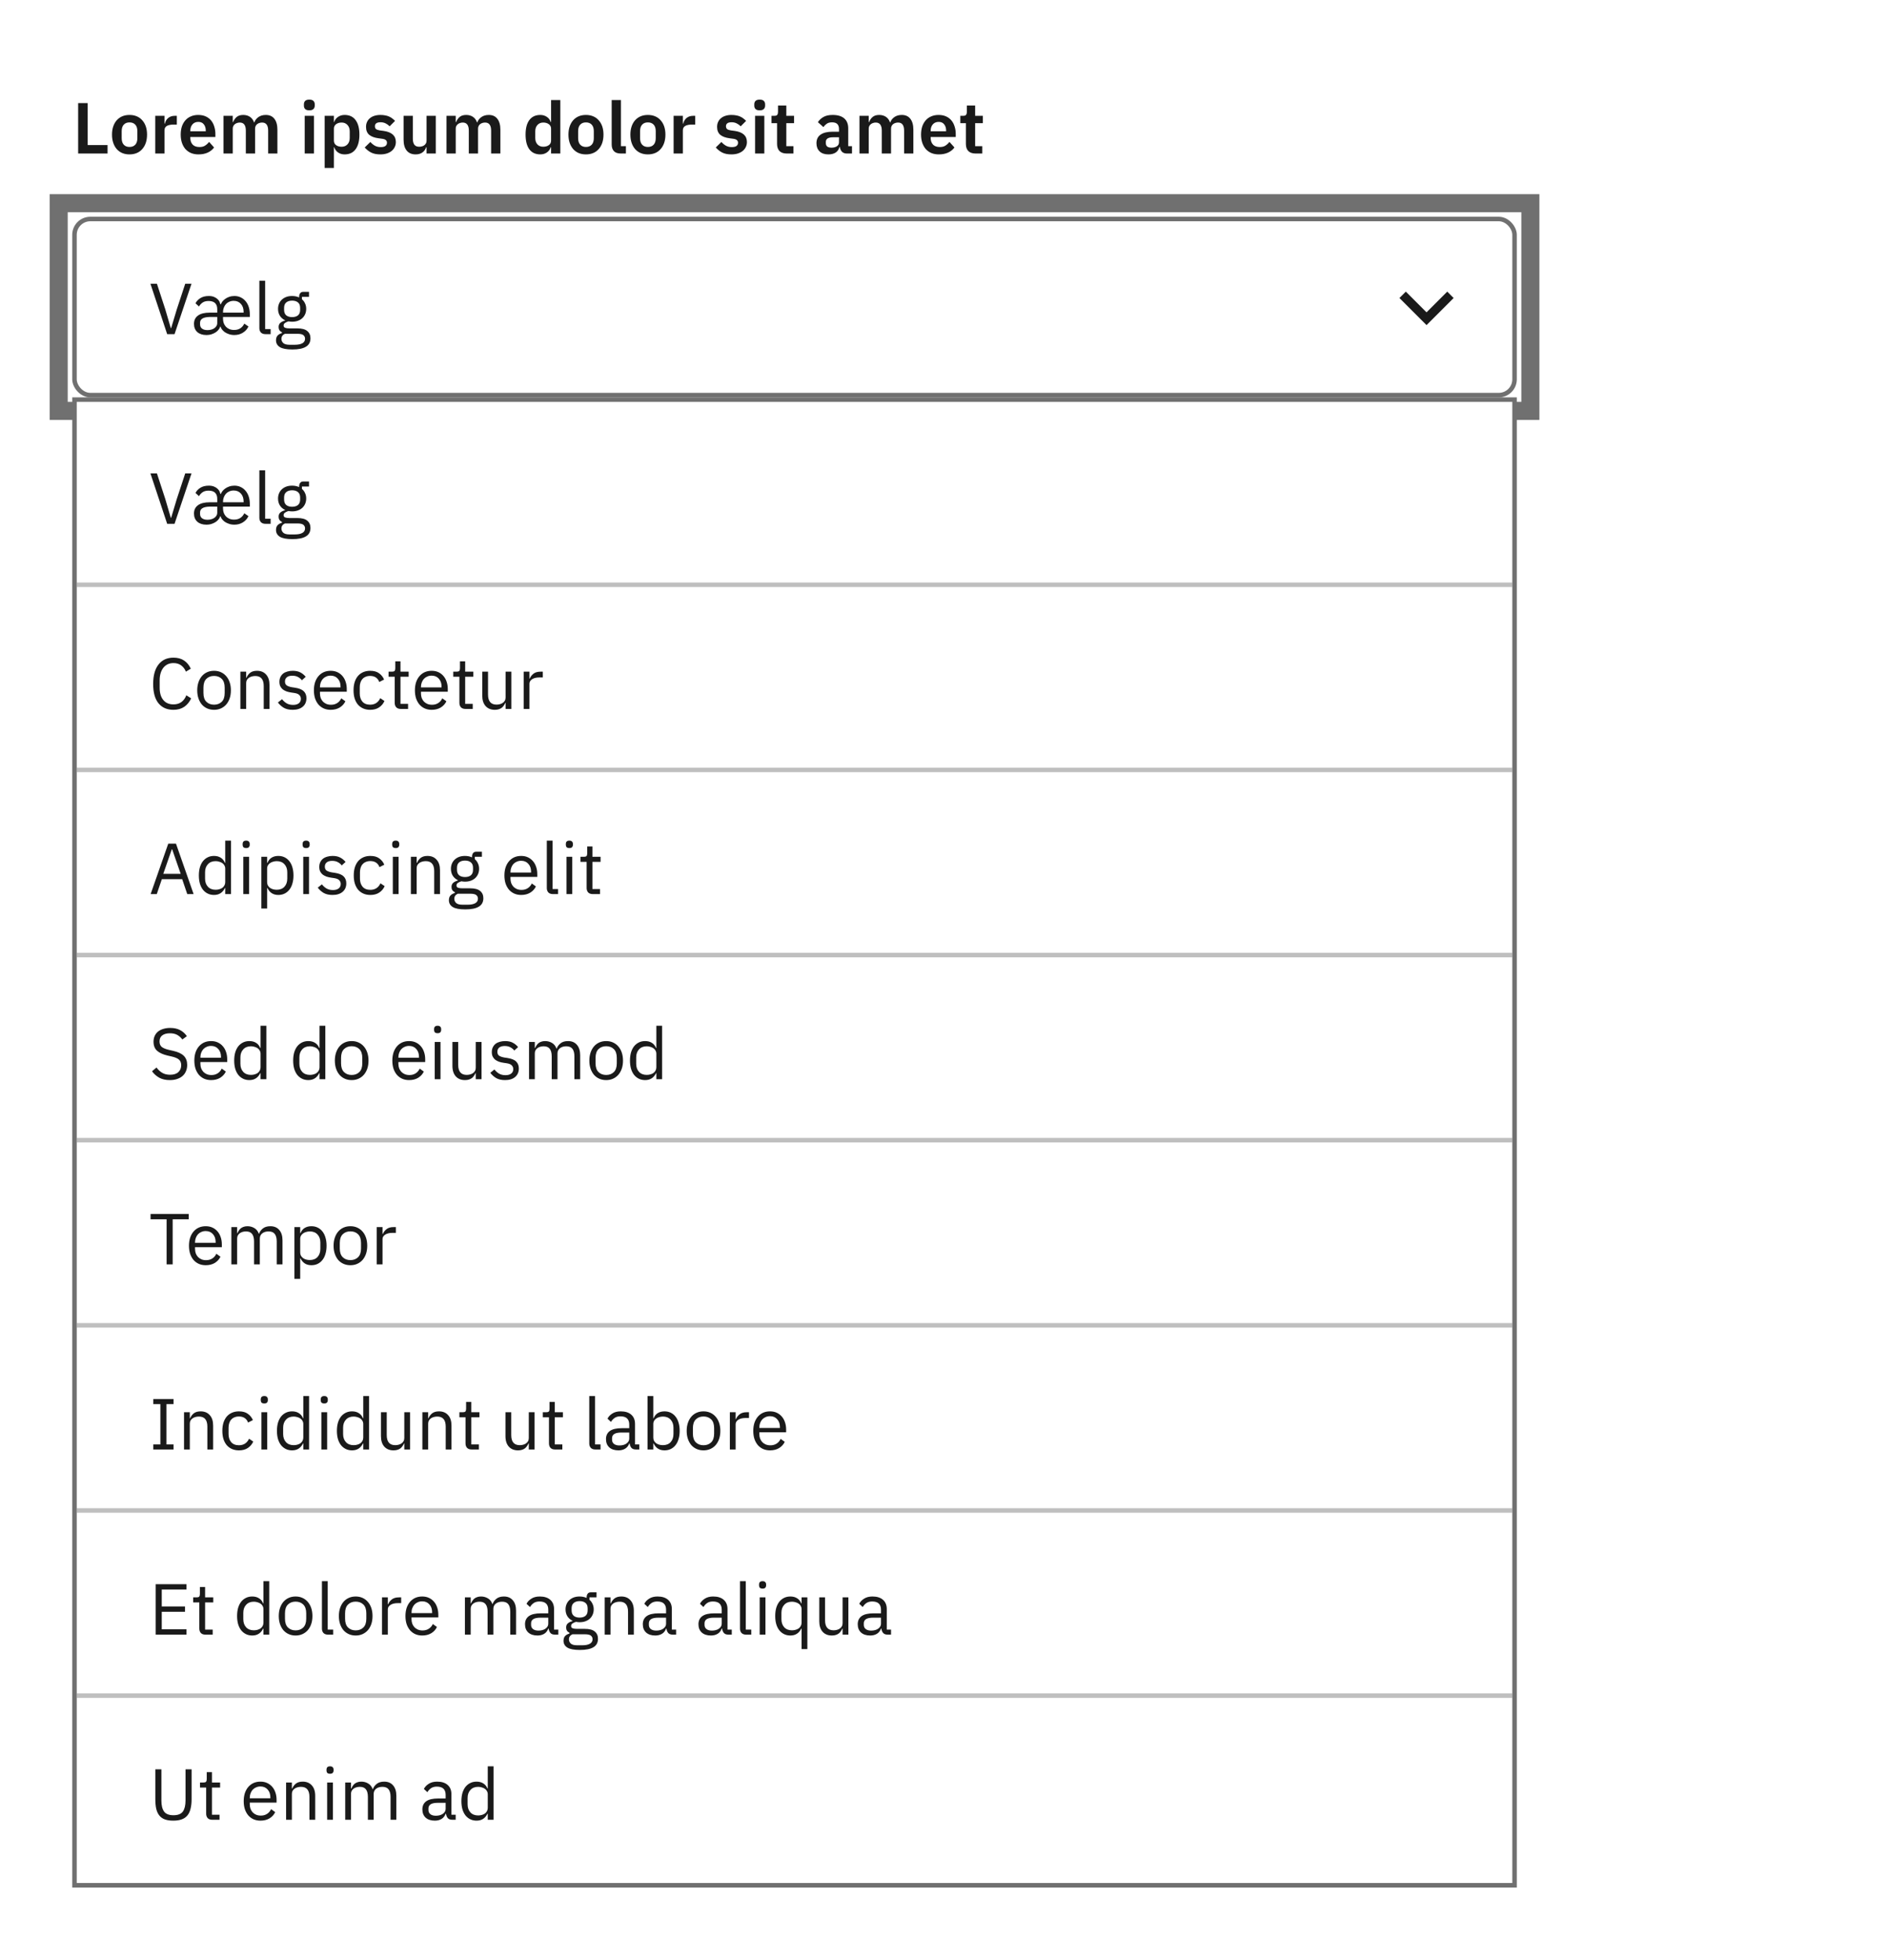 <svg width="418" height="434" viewBox="0 0 418 434" fill="none" xmlns="http://www.w3.org/2000/svg">
<rect width="418" height="434" fill="white"/>
<rect x="13" y="45" width="326" height="46" stroke="#707070" stroke-width="4"/>
<rect x="16.5" y="48.5" width="319" height="39" rx="3.5" fill="white" stroke="#707070"/>
<path d="M311.41 64.58L316 69.17L320.59 64.58L322 66L316 72L310 66L311.41 64.58Z" fill="#1A1A1A"/>
<path d="M37.032 74L33.32 62.832H34.76L36.6 68.464L37.832 72.656H37.912L39.176 68.464L41.032 62.832H42.424L38.664 74H37.032ZM46.426 70.192C45.69 70.213 45.151 70.336 44.81 70.56C44.479 70.773 44.314 71.083 44.314 71.488V71.824C44.314 72.229 44.458 72.544 44.746 72.768C45.044 72.992 45.45 73.104 45.962 73.104C46.271 73.104 46.554 73.067 46.81 72.992C47.076 72.917 47.306 72.811 47.498 72.672C47.69 72.533 47.839 72.373 47.946 72.192C48.063 72.011 48.122 71.813 48.122 71.6V70.192H46.426ZM53.962 69.232V69.056C53.962 68.32 53.759 67.733 53.354 67.296C52.959 66.848 52.431 66.624 51.77 66.624C51.418 66.624 51.098 66.688 50.81 66.816C50.522 66.933 50.271 67.104 50.058 67.328C49.855 67.552 49.695 67.819 49.578 68.128C49.46 68.427 49.402 68.757 49.402 69.12V69.232H53.962ZM51.85 73.072C52.906 73.072 53.663 72.603 54.122 71.664L55.034 72.304C54.767 72.88 54.356 73.339 53.802 73.68C53.258 74.021 52.628 74.192 51.914 74.192C51.476 74.192 51.076 74.128 50.714 74C50.362 73.883 50.052 73.733 49.786 73.552C49.53 73.36 49.322 73.157 49.162 72.944C49.002 72.72 48.9 72.517 48.858 72.336H48.762C48.73 72.517 48.634 72.715 48.474 72.928C48.324 73.141 48.122 73.344 47.866 73.536C47.61 73.717 47.3 73.872 46.938 74C46.575 74.128 46.164 74.192 45.706 74.192C44.874 74.192 44.207 73.973 43.706 73.536C43.215 73.088 42.97 72.485 42.97 71.728C42.97 70.928 43.263 70.315 43.85 69.888C44.436 69.451 45.316 69.232 46.49 69.232H48.122V68.464C48.122 67.877 47.962 67.429 47.642 67.12C47.322 66.811 46.847 66.656 46.218 66.656C45.684 66.656 45.252 66.763 44.922 66.976C44.591 67.189 44.308 67.488 44.074 67.872L43.306 67.168C43.519 66.731 43.871 66.352 44.362 66.032C44.863 65.712 45.492 65.552 46.25 65.552C46.719 65.552 47.108 65.621 47.418 65.76C47.738 65.888 47.994 66.048 48.186 66.24C48.388 66.421 48.538 66.619 48.634 66.832C48.73 67.045 48.799 67.232 48.842 67.392H48.938C48.98 67.211 49.082 67.013 49.242 66.8C49.402 66.587 49.61 66.389 49.866 66.208C50.122 66.016 50.42 65.861 50.762 65.744C51.114 65.616 51.498 65.552 51.914 65.552C52.436 65.552 52.906 65.653 53.322 65.856C53.748 66.059 54.111 66.341 54.41 66.704C54.708 67.056 54.938 67.477 55.098 67.968C55.258 68.459 55.338 68.997 55.338 69.584V70.192H49.402V70.576C49.402 70.928 49.455 71.259 49.562 71.568C49.679 71.867 49.839 72.128 50.042 72.352C50.255 72.576 50.511 72.752 50.81 72.88C51.119 73.008 51.466 73.072 51.85 73.072ZM58.814 74C58.366 74 58.024 73.877 57.79 73.632C57.566 73.376 57.454 73.056 57.454 72.672V62.16H58.734V72.88H59.95V74H58.814ZM68.773 74.912C68.773 75.765 68.437 76.389 67.765 76.784C67.104 77.189 66.106 77.392 64.773 77.392C63.483 77.392 62.554 77.216 61.989 76.864C61.424 76.512 61.141 76.011 61.141 75.36C61.141 74.912 61.258 74.56 61.493 74.304C61.728 74.059 62.048 73.877 62.453 73.76V73.584C61.962 73.349 61.717 72.965 61.717 72.432C61.717 72.016 61.85 71.701 62.117 71.488C62.384 71.264 62.725 71.099 63.141 70.992V70.928C62.651 70.693 62.267 70.357 61.989 69.92C61.722 69.483 61.589 68.976 61.589 68.4C61.589 67.984 61.664 67.6 61.813 67.248C61.962 66.896 62.17 66.597 62.437 66.352C62.715 66.096 63.04 65.899 63.413 65.76C63.797 65.621 64.224 65.552 64.693 65.552C65.28 65.552 65.802 65.659 66.261 65.872V65.728C66.261 65.408 66.336 65.147 66.485 64.944C66.635 64.731 66.88 64.624 67.221 64.624H68.453V65.744H66.885V66.272C67.184 66.528 67.413 66.837 67.573 67.2C67.744 67.552 67.829 67.952 67.829 68.4C67.829 68.816 67.754 69.2 67.605 69.552C67.456 69.904 67.243 70.208 66.965 70.464C66.698 70.709 66.373 70.901 65.989 71.04C65.605 71.179 65.178 71.248 64.709 71.248C64.442 71.248 64.176 71.221 63.909 71.168C63.632 71.243 63.381 71.355 63.157 71.504C62.933 71.643 62.821 71.84 62.821 72.096C62.821 72.341 62.938 72.507 63.173 72.592C63.408 72.677 63.712 72.72 64.085 72.72H65.845C66.869 72.72 67.611 72.917 68.069 73.312C68.538 73.696 68.773 74.229 68.773 74.912ZM67.573 75.008C67.573 74.677 67.445 74.411 67.189 74.208C66.944 74.016 66.501 73.92 65.861 73.92H63.109C62.597 74.155 62.341 74.528 62.341 75.04C62.341 75.403 62.474 75.712 62.741 75.968C63.019 76.224 63.483 76.352 64.133 76.352H65.317C66.032 76.352 66.587 76.24 66.981 76.016C67.376 75.792 67.573 75.456 67.573 75.008ZM64.709 70.224C65.253 70.224 65.685 70.096 66.005 69.84C66.325 69.573 66.485 69.168 66.485 68.624V68.176C66.485 67.632 66.325 67.232 66.005 66.976C65.685 66.709 65.253 66.576 64.709 66.576C64.165 66.576 63.733 66.709 63.413 66.976C63.093 67.232 62.933 67.632 62.933 68.176V68.624C62.933 69.168 63.093 69.573 63.413 69.84C63.733 70.096 64.165 70.224 64.709 70.224Z" fill="#1A1A1A"/>
<path d="M17.312 34V22.832H19.424V32.128H23.824V34H17.312ZM28.683 34.192C28.086 34.192 27.547 34.091 27.067 33.888C26.598 33.685 26.193 33.392 25.852 33.008C25.521 32.624 25.265 32.165 25.084 31.632C24.902 31.088 24.811 30.48 24.811 29.808C24.811 29.136 24.902 28.533 25.084 28C25.265 27.467 25.521 27.013 25.852 26.64C26.193 26.256 26.598 25.963 27.067 25.76C27.547 25.557 28.086 25.456 28.683 25.456C29.281 25.456 29.82 25.557 30.299 25.76C30.779 25.963 31.185 26.256 31.515 26.64C31.857 27.013 32.118 27.467 32.3 28C32.481 28.533 32.572 29.136 32.572 29.808C32.572 30.48 32.481 31.088 32.3 31.632C32.118 32.165 31.857 32.624 31.515 33.008C31.185 33.392 30.779 33.685 30.299 33.888C29.82 34.091 29.281 34.192 28.683 34.192ZM28.683 32.544C29.227 32.544 29.654 32.379 29.963 32.048C30.273 31.717 30.427 31.232 30.427 30.592V29.04C30.427 28.411 30.273 27.931 29.963 27.6C29.654 27.269 29.227 27.104 28.683 27.104C28.15 27.104 27.729 27.269 27.419 27.6C27.11 27.931 26.956 28.411 26.956 29.04V30.592C26.956 31.232 27.11 31.717 27.419 32.048C27.729 32.379 28.15 32.544 28.683 32.544ZM34.387 34V25.648H36.435V27.376H36.515C36.569 27.152 36.648 26.939 36.755 26.736C36.873 26.523 37.022 26.336 37.203 26.176C37.385 26.016 37.598 25.888 37.843 25.792C38.099 25.696 38.392 25.648 38.723 25.648H39.171V27.584H38.531C37.838 27.584 37.315 27.685 36.963 27.888C36.611 28.091 36.435 28.421 36.435 28.88V34H34.387ZM43.966 34.192C43.348 34.192 42.793 34.091 42.302 33.888C41.822 33.675 41.412 33.381 41.07 33.008C40.74 32.624 40.484 32.165 40.302 31.632C40.121 31.088 40.03 30.48 40.03 29.808C40.03 29.147 40.116 28.549 40.286 28.016C40.468 27.483 40.724 27.029 41.054 26.656C41.385 26.272 41.79 25.979 42.27 25.776C42.75 25.563 43.294 25.456 43.902 25.456C44.553 25.456 45.118 25.568 45.598 25.792C46.078 26.016 46.473 26.32 46.782 26.704C47.092 27.088 47.321 27.536 47.47 28.048C47.63 28.549 47.71 29.088 47.71 29.664V30.336H42.158V30.544C42.158 31.152 42.329 31.643 42.67 32.016C43.012 32.379 43.518 32.56 44.19 32.56C44.702 32.56 45.118 32.453 45.438 32.24C45.769 32.027 46.062 31.755 46.318 31.424L47.422 32.656C47.081 33.136 46.612 33.515 46.014 33.792C45.428 34.059 44.745 34.192 43.966 34.192ZM43.934 26.992C43.39 26.992 42.958 27.173 42.638 27.536C42.318 27.899 42.158 28.368 42.158 28.944V29.072H45.582V28.928C45.582 28.352 45.438 27.888 45.15 27.536C44.873 27.173 44.468 26.992 43.934 26.992ZM49.512 34V25.648H51.56V27.04H51.64C51.8 26.603 52.056 26.229 52.408 25.92C52.76 25.611 53.251 25.456 53.88 25.456C54.456 25.456 54.952 25.595 55.368 25.872C55.784 26.149 56.093 26.571 56.296 27.136H56.328C56.477 26.667 56.771 26.272 57.208 25.952C57.656 25.621 58.216 25.456 58.888 25.456C59.709 25.456 60.339 25.739 60.776 26.304C61.224 26.869 61.448 27.675 61.448 28.72V34H59.4V28.928C59.4 27.733 58.952 27.136 58.056 27.136C57.853 27.136 57.656 27.168 57.464 27.232C57.283 27.285 57.117 27.371 56.968 27.488C56.83 27.595 56.718 27.733 56.632 27.904C56.547 28.064 56.504 28.256 56.504 28.48V34H54.456V28.928C54.456 27.733 54.008 27.136 53.112 27.136C52.92 27.136 52.728 27.168 52.536 27.232C52.355 27.285 52.19 27.371 52.04 27.488C51.901 27.595 51.784 27.733 51.688 27.904C51.603 28.064 51.56 28.256 51.56 28.48V34H49.512ZM68.52 24.432C68.094 24.432 67.784 24.336 67.593 24.144C67.411 23.952 67.32 23.707 67.32 23.408V23.088C67.32 22.789 67.411 22.544 67.593 22.352C67.784 22.16 68.094 22.064 68.52 22.064C68.936 22.064 69.24 22.16 69.433 22.352C69.624 22.544 69.721 22.789 69.721 23.088V23.408C69.721 23.707 69.624 23.952 69.433 24.144C69.24 24.336 68.936 24.432 68.52 24.432ZM67.496 25.648H69.544V34H67.496V25.648ZM71.918 25.648H73.966V27.024H74.03C74.18 26.544 74.462 26.165 74.878 25.888C75.294 25.6 75.78 25.456 76.334 25.456C77.401 25.456 78.212 25.835 78.766 26.592C79.332 27.339 79.614 28.411 79.614 29.808C79.614 31.216 79.332 32.299 78.766 33.056C78.212 33.813 77.401 34.192 76.334 34.192C75.78 34.192 75.294 34.048 74.878 33.76C74.473 33.472 74.19 33.088 74.03 32.608H73.966V37.2H71.918V25.648ZM75.678 32.496C76.212 32.496 76.644 32.32 76.974 31.968C77.305 31.616 77.47 31.141 77.47 30.544V29.104C77.47 28.507 77.305 28.032 76.974 27.68C76.644 27.317 76.212 27.136 75.678 27.136C75.188 27.136 74.777 27.259 74.446 27.504C74.126 27.749 73.966 28.075 73.966 28.48V31.136C73.966 31.573 74.126 31.909 74.446 32.144C74.777 32.379 75.188 32.496 75.678 32.496ZM84.248 34.192C83.448 34.192 82.776 34.059 82.232 33.792C81.688 33.515 81.208 33.136 80.792 32.656L82.04 31.44C82.35 31.792 82.686 32.069 83.048 32.272C83.421 32.475 83.848 32.576 84.328 32.576C84.819 32.576 85.171 32.491 85.384 32.32C85.608 32.149 85.72 31.915 85.72 31.616C85.72 31.371 85.64 31.179 85.48 31.04C85.331 30.891 85.07 30.789 84.696 30.736L83.864 30.624C82.957 30.507 82.264 30.251 81.784 29.856C81.315 29.451 81.08 28.864 81.08 28.096C81.08 27.691 81.155 27.328 81.304 27.008C81.454 26.677 81.667 26.4 81.944 26.176C82.222 25.941 82.552 25.765 82.936 25.648C83.331 25.52 83.768 25.456 84.248 25.456C84.653 25.456 85.011 25.488 85.32 25.552C85.64 25.605 85.928 25.691 86.184 25.808C86.44 25.915 86.675 26.053 86.888 26.224C87.102 26.384 87.309 26.565 87.512 26.768L86.312 27.968C86.067 27.712 85.773 27.499 85.432 27.328C85.091 27.157 84.718 27.072 84.312 27.072C83.864 27.072 83.539 27.152 83.336 27.312C83.144 27.472 83.048 27.68 83.048 27.936C83.048 28.213 83.128 28.427 83.288 28.576C83.459 28.715 83.742 28.816 84.136 28.88L84.984 28.992C86.787 29.248 87.688 30.069 87.688 31.456C87.688 31.861 87.603 32.235 87.432 32.576C87.272 32.907 87.043 33.195 86.744 33.44C86.445 33.675 86.083 33.861 85.656 34C85.24 34.128 84.771 34.192 84.248 34.192ZM94.489 32.608H94.409C94.334 32.821 94.233 33.024 94.105 33.216C93.987 33.397 93.832 33.563 93.641 33.712C93.459 33.861 93.235 33.979 92.969 34.064C92.713 34.149 92.414 34.192 92.073 34.192C91.209 34.192 90.547 33.909 90.088 33.344C89.63 32.779 89.4 31.973 89.4 30.928V25.648H91.448V30.72C91.448 31.296 91.561 31.739 91.784 32.048C92.008 32.347 92.366 32.496 92.856 32.496C93.059 32.496 93.257 32.469 93.448 32.416C93.651 32.363 93.827 32.283 93.977 32.176C94.126 32.059 94.249 31.92 94.344 31.76C94.441 31.589 94.489 31.392 94.489 31.168V25.648H96.537V34H94.489V32.608ZM98.903 34V25.648H100.951V27.04H101.031C101.191 26.603 101.447 26.229 101.799 25.92C102.151 25.611 102.641 25.456 103.271 25.456C103.847 25.456 104.343 25.595 104.759 25.872C105.175 26.149 105.484 26.571 105.687 27.136H105.719C105.868 26.667 106.161 26.272 106.599 25.952C107.047 25.621 107.607 25.456 108.279 25.456C109.1 25.456 109.729 25.739 110.167 26.304C110.615 26.869 110.839 27.675 110.839 28.72V34H108.791V28.928C108.791 27.733 108.343 27.136 107.447 27.136C107.244 27.136 107.047 27.168 106.855 27.232C106.673 27.285 106.508 27.371 106.359 27.488C106.22 27.595 106.108 27.733 106.023 27.904C105.937 28.064 105.895 28.256 105.895 28.48V34H103.847V28.928C103.847 27.733 103.399 27.136 102.503 27.136C102.311 27.136 102.119 27.168 101.927 27.232C101.745 27.285 101.58 27.371 101.431 27.488C101.292 27.595 101.175 27.733 101.079 27.904C100.993 28.064 100.951 28.256 100.951 28.48V34H98.903ZM122.071 32.608H121.991C121.842 33.088 121.559 33.472 121.143 33.76C120.727 34.048 120.242 34.192 119.687 34.192C118.631 34.192 117.82 33.813 117.255 33.056C116.7 32.299 116.423 31.216 116.423 29.808C116.423 28.411 116.7 27.339 117.255 26.592C117.82 25.835 118.631 25.456 119.687 25.456C120.242 25.456 120.727 25.6 121.143 25.888C121.559 26.165 121.842 26.544 121.991 27.024H122.071V22.16H124.119V34H122.071V32.608ZM120.343 32.496C120.834 32.496 121.244 32.379 121.575 32.144C121.906 31.909 122.071 31.573 122.071 31.136V28.48C122.071 28.075 121.906 27.749 121.575 27.504C121.244 27.259 120.834 27.136 120.343 27.136C119.81 27.136 119.378 27.317 119.047 27.68C118.727 28.032 118.567 28.507 118.567 29.104V30.544C118.567 31.141 118.727 31.616 119.047 31.968C119.378 32.32 119.81 32.496 120.343 32.496ZM129.793 34.192C129.196 34.192 128.657 34.091 128.177 33.888C127.708 33.685 127.302 33.392 126.961 33.008C126.63 32.624 126.374 32.165 126.193 31.632C126.012 31.088 125.921 30.48 125.921 29.808C125.921 29.136 126.012 28.533 126.193 28C126.374 27.467 126.63 27.013 126.961 26.64C127.302 26.256 127.708 25.963 128.177 25.76C128.657 25.557 129.196 25.456 129.793 25.456C130.39 25.456 130.929 25.557 131.409 25.76C131.889 25.963 132.294 26.256 132.625 26.64C132.966 27.013 133.228 27.467 133.409 28C133.59 28.533 133.681 29.136 133.681 29.808C133.681 30.48 133.59 31.088 133.409 31.632C133.228 32.165 132.966 32.624 132.625 33.008C132.294 33.392 131.889 33.685 131.409 33.888C130.929 34.091 130.39 34.192 129.793 34.192ZM129.793 32.544C130.337 32.544 130.764 32.379 131.073 32.048C131.382 31.717 131.537 31.232 131.537 30.592V29.04C131.537 28.411 131.382 27.931 131.073 27.6C130.764 27.269 130.337 27.104 129.793 27.104C129.26 27.104 128.838 27.269 128.529 27.6C128.22 27.931 128.065 28.411 128.065 29.04V30.592C128.065 31.232 128.22 31.717 128.529 32.048C128.838 32.379 129.26 32.544 129.793 32.544ZM137.545 34C136.841 34 136.323 33.824 135.993 33.472C135.662 33.12 135.497 32.624 135.497 31.984V22.16H137.545V32.368H138.649V34H137.545ZM143.512 34.192C142.914 34.192 142.376 34.091 141.896 33.888C141.426 33.685 141.021 33.392 140.68 33.008C140.349 32.624 140.093 32.165 139.912 31.632C139.73 31.088 139.64 30.48 139.64 29.808C139.64 29.136 139.73 28.533 139.912 28C140.093 27.467 140.349 27.013 140.68 26.64C141.021 26.256 141.426 25.963 141.896 25.76C142.376 25.557 142.914 25.456 143.512 25.456C144.109 25.456 144.648 25.557 145.128 25.76C145.608 25.963 146.013 26.256 146.344 26.64C146.685 27.013 146.946 27.467 147.128 28C147.309 28.533 147.4 29.136 147.4 29.808C147.4 30.48 147.309 31.088 147.128 31.632C146.946 32.165 146.685 32.624 146.344 33.008C146.013 33.392 145.608 33.685 145.128 33.888C144.648 34.091 144.109 34.192 143.512 34.192ZM143.512 32.544C144.056 32.544 144.482 32.379 144.792 32.048C145.101 31.717 145.256 31.232 145.256 30.592V29.04C145.256 28.411 145.101 27.931 144.792 27.6C144.482 27.269 144.056 27.104 143.512 27.104C142.978 27.104 142.557 27.269 142.248 27.6C141.938 27.931 141.784 28.411 141.784 29.04V30.592C141.784 31.232 141.938 31.717 142.248 32.048C142.557 32.379 142.978 32.544 143.512 32.544ZM149.215 34V25.648H151.263V27.376H151.343C151.397 27.152 151.477 26.939 151.583 26.736C151.701 26.523 151.85 26.336 152.031 26.176C152.213 26.016 152.426 25.888 152.671 25.792C152.927 25.696 153.221 25.648 153.551 25.648H153.999V27.584H153.359C152.666 27.584 152.143 27.685 151.791 27.888C151.439 28.091 151.263 28.421 151.263 28.88V34H149.215ZM162.014 34.192C161.214 34.192 160.542 34.059 159.998 33.792C159.454 33.515 158.974 33.136 158.558 32.656L159.806 31.44C160.115 31.792 160.451 32.069 160.814 32.272C161.187 32.475 161.614 32.576 162.094 32.576C162.584 32.576 162.936 32.491 163.15 32.32C163.374 32.149 163.486 31.915 163.486 31.616C163.486 31.371 163.406 31.179 163.246 31.04C163.096 30.891 162.835 30.789 162.462 30.736L161.63 30.624C160.723 30.507 160.03 30.251 159.55 29.856C159.08 29.451 158.846 28.864 158.846 28.096C158.846 27.691 158.92 27.328 159.07 27.008C159.219 26.677 159.432 26.4 159.71 26.176C159.987 25.941 160.318 25.765 160.702 25.648C161.096 25.52 161.534 25.456 162.014 25.456C162.419 25.456 162.776 25.488 163.086 25.552C163.406 25.605 163.694 25.691 163.95 25.808C164.206 25.915 164.44 26.053 164.654 26.224C164.867 26.384 165.075 26.565 165.278 26.768L164.078 27.968C163.832 27.712 163.539 27.499 163.198 27.328C162.856 27.157 162.483 27.072 162.078 27.072C161.63 27.072 161.304 27.152 161.102 27.312C160.91 27.472 160.814 27.68 160.814 27.936C160.814 28.213 160.894 28.427 161.054 28.576C161.224 28.715 161.507 28.816 161.902 28.88L162.75 28.992C164.552 29.248 165.454 30.069 165.454 31.456C165.454 31.861 165.368 32.235 165.198 32.576C165.038 32.907 164.808 33.195 164.51 33.44C164.211 33.675 163.848 33.861 163.422 34C163.006 34.128 162.536 34.192 162.014 34.192ZM168.286 24.432C167.859 24.432 167.55 24.336 167.358 24.144C167.177 23.952 167.086 23.707 167.086 23.408V23.088C167.086 22.789 167.177 22.544 167.358 22.352C167.55 22.16 167.859 22.064 168.286 22.064C168.702 22.064 169.006 22.16 169.198 22.352C169.39 22.544 169.486 22.789 169.486 23.088V23.408C169.486 23.707 169.39 23.952 169.198 24.144C169.006 24.336 168.702 24.432 168.286 24.432ZM167.262 25.648H169.31V34H167.262V25.648ZM174.292 34C173.588 34 173.049 33.819 172.676 33.456C172.313 33.083 172.132 32.555 172.132 31.872V27.28H170.9V25.648H171.54C171.849 25.648 172.057 25.579 172.164 25.44C172.281 25.291 172.34 25.072 172.34 24.784V23.36H174.18V25.648H175.892V27.28H174.18V32.368H175.764V34H174.292ZM187.594 34C187.146 34 186.788 33.872 186.522 33.616C186.266 33.349 186.106 32.997 186.042 32.56H185.946C185.807 33.104 185.524 33.515 185.098 33.792C184.671 34.059 184.143 34.192 183.514 34.192C182.66 34.192 182.004 33.968 181.546 33.52C181.087 33.072 180.858 32.475 180.858 31.728C180.858 30.864 181.167 30.224 181.786 29.808C182.404 29.381 183.284 29.168 184.426 29.168H185.85V28.56C185.85 28.091 185.727 27.728 185.482 27.472C185.236 27.216 184.842 27.088 184.298 27.088C183.818 27.088 183.428 27.195 183.13 27.408C182.842 27.611 182.596 27.856 182.394 28.144L181.178 27.056C181.487 26.576 181.898 26.192 182.41 25.904C182.922 25.605 183.599 25.456 184.442 25.456C185.572 25.456 186.431 25.712 187.018 26.224C187.604 26.736 187.898 27.472 187.898 28.432V32.368H188.73V34H187.594ZM184.202 32.704C184.66 32.704 185.05 32.603 185.37 32.4C185.69 32.197 185.85 31.899 185.85 31.504V30.4H184.538C183.471 30.4 182.938 30.741 182.938 31.424V31.696C182.938 32.037 183.044 32.293 183.258 32.464C183.482 32.624 183.796 32.704 184.202 32.704ZM190.387 34V25.648H192.435V27.04H192.515C192.675 26.603 192.931 26.229 193.283 25.92C193.635 25.611 194.126 25.456 194.755 25.456C195.331 25.456 195.827 25.595 196.243 25.872C196.659 26.149 196.968 26.571 197.171 27.136H197.203C197.352 26.667 197.646 26.272 198.083 25.952C198.531 25.621 199.091 25.456 199.763 25.456C200.584 25.456 201.214 25.739 201.651 26.304C202.099 26.869 202.323 27.675 202.323 28.72V34H200.275V28.928C200.275 27.733 199.827 27.136 198.931 27.136C198.728 27.136 198.531 27.168 198.339 27.232C198.158 27.285 197.992 27.371 197.843 27.488C197.704 27.595 197.592 27.733 197.507 27.904C197.422 28.064 197.379 28.256 197.379 28.48V34H195.331V28.928C195.331 27.733 194.883 27.136 193.987 27.136C193.795 27.136 193.603 27.168 193.411 27.232C193.23 27.285 193.064 27.371 192.915 27.488C192.776 27.595 192.659 27.733 192.563 27.904C192.478 28.064 192.435 28.256 192.435 28.48V34H190.387ZM207.966 34.192C207.348 34.192 206.793 34.091 206.302 33.888C205.822 33.675 205.412 33.381 205.07 33.008C204.74 32.624 204.484 32.165 204.302 31.632C204.121 31.088 204.03 30.48 204.03 29.808C204.03 29.147 204.116 28.549 204.286 28.016C204.468 27.483 204.724 27.029 205.054 26.656C205.385 26.272 205.79 25.979 206.27 25.776C206.75 25.563 207.294 25.456 207.902 25.456C208.553 25.456 209.118 25.568 209.598 25.792C210.078 26.016 210.473 26.32 210.782 26.704C211.092 27.088 211.321 27.536 211.47 28.048C211.63 28.549 211.71 29.088 211.71 29.664V30.336H206.158V30.544C206.158 31.152 206.329 31.643 206.67 32.016C207.012 32.379 207.518 32.56 208.19 32.56C208.702 32.56 209.118 32.453 209.438 32.24C209.769 32.027 210.062 31.755 210.318 31.424L211.422 32.656C211.081 33.136 210.612 33.515 210.014 33.792C209.428 34.059 208.745 34.192 207.966 34.192ZM207.934 26.992C207.39 26.992 206.958 27.173 206.638 27.536C206.318 27.899 206.158 28.368 206.158 28.944V29.072H209.582V28.928C209.582 28.352 209.438 27.888 209.15 27.536C208.873 27.173 208.468 26.992 207.934 26.992ZM216.12 34C215.416 34 214.877 33.819 214.504 33.456C214.141 33.083 213.96 32.555 213.96 31.872V27.28H212.728V25.648H213.368C213.677 25.648 213.885 25.579 213.992 25.44C214.109 25.291 214.168 25.072 214.168 24.784V23.36H216.008V25.648H217.72V27.28H216.008V32.368H217.592V34H216.12Z" fill="#1A1A1A"/>
<rect x="16.5" y="88.5" width="319" height="329" fill="white"/>
<line x1="17" y1="129.5" x2="335" y2="129.5" stroke="#BFBFBF"/>
<path d="M37.032 116L33.32 104.832H34.76L36.6 110.464L37.832 114.656H37.912L39.176 110.464L41.032 104.832H42.424L38.664 116H37.032ZM46.426 112.192C45.69 112.213 45.151 112.336 44.81 112.56C44.479 112.773 44.314 113.083 44.314 113.488V113.824C44.314 114.229 44.458 114.544 44.746 114.768C45.044 114.992 45.45 115.104 45.962 115.104C46.271 115.104 46.554 115.067 46.81 114.992C47.076 114.917 47.306 114.811 47.498 114.672C47.69 114.533 47.839 114.373 47.946 114.192C48.063 114.011 48.122 113.813 48.122 113.6V112.192H46.426ZM53.962 111.232V111.056C53.962 110.32 53.759 109.733 53.354 109.296C52.959 108.848 52.431 108.624 51.77 108.624C51.418 108.624 51.098 108.688 50.81 108.816C50.522 108.933 50.271 109.104 50.058 109.328C49.855 109.552 49.695 109.819 49.578 110.128C49.46 110.427 49.402 110.757 49.402 111.12V111.232H53.962ZM51.85 115.072C52.906 115.072 53.663 114.603 54.122 113.664L55.034 114.304C54.767 114.88 54.356 115.339 53.802 115.68C53.258 116.021 52.628 116.192 51.914 116.192C51.476 116.192 51.076 116.128 50.714 116C50.362 115.883 50.052 115.733 49.786 115.552C49.53 115.36 49.322 115.157 49.162 114.944C49.002 114.72 48.9 114.517 48.858 114.336H48.762C48.73 114.517 48.634 114.715 48.474 114.928C48.324 115.141 48.122 115.344 47.866 115.536C47.61 115.717 47.3 115.872 46.938 116C46.575 116.128 46.164 116.192 45.706 116.192C44.874 116.192 44.207 115.973 43.706 115.536C43.215 115.088 42.97 114.485 42.97 113.728C42.97 112.928 43.263 112.315 43.85 111.888C44.436 111.451 45.316 111.232 46.49 111.232H48.122V110.464C48.122 109.877 47.962 109.429 47.642 109.12C47.322 108.811 46.847 108.656 46.218 108.656C45.684 108.656 45.252 108.763 44.922 108.976C44.591 109.189 44.308 109.488 44.074 109.872L43.306 109.168C43.519 108.731 43.871 108.352 44.362 108.032C44.863 107.712 45.492 107.552 46.25 107.552C46.719 107.552 47.108 107.621 47.418 107.76C47.738 107.888 47.994 108.048 48.186 108.24C48.388 108.421 48.538 108.619 48.634 108.832C48.73 109.045 48.799 109.232 48.842 109.392H48.938C48.98 109.211 49.082 109.013 49.242 108.8C49.402 108.587 49.61 108.389 49.866 108.208C50.122 108.016 50.42 107.861 50.762 107.744C51.114 107.616 51.498 107.552 51.914 107.552C52.436 107.552 52.906 107.653 53.322 107.856C53.748 108.059 54.111 108.341 54.41 108.704C54.708 109.056 54.938 109.477 55.098 109.968C55.258 110.459 55.338 110.997 55.338 111.584V112.192H49.402V112.576C49.402 112.928 49.455 113.259 49.562 113.568C49.679 113.867 49.839 114.128 50.042 114.352C50.255 114.576 50.511 114.752 50.81 114.88C51.119 115.008 51.466 115.072 51.85 115.072ZM58.814 116C58.366 116 58.024 115.877 57.79 115.632C57.566 115.376 57.454 115.056 57.454 114.672V104.16H58.734V114.88H59.95V116H58.814ZM68.773 116.912C68.773 117.765 68.437 118.389 67.765 118.784C67.104 119.189 66.106 119.392 64.773 119.392C63.483 119.392 62.554 119.216 61.989 118.864C61.424 118.512 61.141 118.011 61.141 117.36C61.141 116.912 61.258 116.56 61.493 116.304C61.728 116.059 62.048 115.877 62.453 115.76V115.584C61.962 115.349 61.717 114.965 61.717 114.432C61.717 114.016 61.85 113.701 62.117 113.488C62.384 113.264 62.725 113.099 63.141 112.992V112.928C62.651 112.693 62.267 112.357 61.989 111.92C61.722 111.483 61.589 110.976 61.589 110.4C61.589 109.984 61.664 109.6 61.813 109.248C61.962 108.896 62.17 108.597 62.437 108.352C62.715 108.096 63.04 107.899 63.413 107.76C63.797 107.621 64.224 107.552 64.693 107.552C65.28 107.552 65.802 107.659 66.261 107.872V107.728C66.261 107.408 66.336 107.147 66.485 106.944C66.635 106.731 66.88 106.624 67.221 106.624H68.453V107.744H66.885V108.272C67.184 108.528 67.413 108.837 67.573 109.2C67.744 109.552 67.829 109.952 67.829 110.4C67.829 110.816 67.754 111.2 67.605 111.552C67.456 111.904 67.243 112.208 66.965 112.464C66.698 112.709 66.373 112.901 65.989 113.04C65.605 113.179 65.178 113.248 64.709 113.248C64.442 113.248 64.176 113.221 63.909 113.168C63.632 113.243 63.381 113.355 63.157 113.504C62.933 113.643 62.821 113.84 62.821 114.096C62.821 114.341 62.938 114.507 63.173 114.592C63.408 114.677 63.712 114.72 64.085 114.72H65.845C66.869 114.72 67.611 114.917 68.069 115.312C68.538 115.696 68.773 116.229 68.773 116.912ZM67.573 117.008C67.573 116.677 67.445 116.411 67.189 116.208C66.944 116.016 66.501 115.92 65.861 115.92H63.109C62.597 116.155 62.341 116.528 62.341 117.04C62.341 117.403 62.474 117.712 62.741 117.968C63.019 118.224 63.483 118.352 64.133 118.352H65.317C66.032 118.352 66.587 118.24 66.981 118.016C67.376 117.792 67.573 117.456 67.573 117.008ZM64.709 112.224C65.253 112.224 65.685 112.096 66.005 111.84C66.325 111.573 66.485 111.168 66.485 110.624V110.176C66.485 109.632 66.325 109.232 66.005 108.976C65.685 108.709 65.253 108.576 64.709 108.576C64.165 108.576 63.733 108.709 63.413 108.976C63.093 109.232 62.933 109.632 62.933 110.176V110.624C62.933 111.168 63.093 111.573 63.413 111.84C63.733 112.096 64.165 112.224 64.709 112.224Z" fill="#1A1A1A"/>
<line x1="17" y1="170.5" x2="335" y2="170.5" stroke="#BFBFBF"/>
<path d="M38.424 157.192C37.005 157.192 35.901 156.712 35.112 155.752C34.323 154.781 33.928 153.357 33.928 151.48C33.928 149.603 34.323 148.163 35.112 147.16C35.901 146.147 37.005 145.64 38.424 145.64C39.363 145.64 40.147 145.853 40.776 146.28C41.416 146.707 41.912 147.309 42.264 148.088L41.176 148.744C40.952 148.168 40.611 147.709 40.152 147.368C39.693 147.016 39.117 146.84 38.424 146.84C37.944 146.84 37.512 146.931 37.128 147.112C36.755 147.293 36.435 147.555 36.168 147.896C35.912 148.227 35.715 148.627 35.576 149.096C35.437 149.555 35.368 150.072 35.368 150.648V152.312C35.368 153.464 35.635 154.365 36.168 155.016C36.701 155.667 37.453 155.992 38.424 155.992C39.139 155.992 39.736 155.811 40.216 155.448C40.696 155.075 41.048 154.584 41.272 153.976L42.344 154.648C41.992 155.437 41.485 156.061 40.824 156.52C40.163 156.968 39.363 157.192 38.424 157.192ZM47.417 157.192C46.863 157.192 46.356 157.091 45.898 156.888C45.439 156.685 45.044 156.397 44.714 156.024C44.394 155.64 44.143 155.187 43.962 154.664C43.78 154.131 43.69 153.533 43.69 152.872C43.69 152.221 43.78 151.629 43.962 151.096C44.143 150.563 44.394 150.109 44.714 149.736C45.044 149.352 45.439 149.059 45.898 148.856C46.356 148.653 46.863 148.552 47.417 148.552C47.972 148.552 48.474 148.653 48.922 148.856C49.38 149.059 49.775 149.352 50.105 149.736C50.436 150.109 50.692 150.563 50.873 151.096C51.055 151.629 51.145 152.221 51.145 152.872C51.145 153.533 51.055 154.131 50.873 154.664C50.692 155.187 50.436 155.64 50.105 156.024C49.775 156.397 49.38 156.685 48.922 156.888C48.474 157.091 47.972 157.192 47.417 157.192ZM47.417 156.056C48.111 156.056 48.676 155.843 49.114 155.416C49.551 154.989 49.77 154.339 49.77 153.464V152.28C49.77 151.405 49.551 150.755 49.114 150.328C48.676 149.901 48.111 149.688 47.417 149.688C46.724 149.688 46.159 149.901 45.721 150.328C45.284 150.755 45.066 151.405 45.066 152.28V153.464C45.066 154.339 45.284 154.989 45.721 155.416C46.159 155.843 46.724 156.056 47.417 156.056ZM53.251 157V148.744H54.531V150.088H54.595C54.797 149.619 55.08 149.245 55.443 148.968C55.816 148.691 56.312 148.552 56.931 148.552C57.784 148.552 58.456 148.829 58.947 149.384C59.448 149.928 59.699 150.701 59.699 151.704V157H58.419V151.928C58.419 150.445 57.795 149.704 56.547 149.704C56.291 149.704 56.04 149.736 55.795 149.8C55.56 149.864 55.347 149.96 55.155 150.088C54.963 150.216 54.808 150.381 54.691 150.584C54.584 150.776 54.531 151.005 54.531 151.272V157H53.251ZM64.824 157.192C64.056 157.192 63.411 157.048 62.888 156.76C62.376 156.461 61.934 156.067 61.56 155.576L62.472 154.84C62.792 155.245 63.15 155.56 63.544 155.784C63.939 155.997 64.398 156.104 64.92 156.104C65.464 156.104 65.886 155.987 66.184 155.752C66.494 155.517 66.648 155.187 66.648 154.76C66.648 154.44 66.542 154.168 66.328 153.944C66.126 153.709 65.752 153.549 65.208 153.464L64.552 153.368C64.168 153.315 63.816 153.235 63.496 153.128C63.176 153.011 62.894 152.861 62.648 152.68C62.414 152.488 62.227 152.253 62.088 151.976C61.96 151.699 61.896 151.368 61.896 150.984C61.896 150.579 61.971 150.227 62.12 149.928C62.27 149.619 62.472 149.363 62.728 149.16C62.995 148.957 63.31 148.808 63.672 148.712C64.035 148.605 64.424 148.552 64.84 148.552C65.512 148.552 66.072 148.669 66.52 148.904C66.979 149.139 67.379 149.464 67.72 149.88L66.872 150.648C66.691 150.392 66.424 150.163 66.072 149.96C65.72 149.747 65.278 149.64 64.744 149.64C64.211 149.64 63.806 149.757 63.528 149.992C63.262 150.216 63.128 150.525 63.128 150.92C63.128 151.325 63.262 151.619 63.528 151.8C63.806 151.981 64.2 152.115 64.712 152.2L65.352 152.296C66.27 152.435 66.92 152.701 67.304 153.096C67.688 153.48 67.88 153.987 67.88 154.616C67.88 155.416 67.608 156.045 67.064 156.504C66.52 156.963 65.774 157.192 64.824 157.192ZM73.245 157.192C72.68 157.192 72.168 157.091 71.709 156.888C71.261 156.685 70.872 156.397 70.541 156.024C70.221 155.64 69.971 155.187 69.789 154.664C69.619 154.131 69.533 153.533 69.533 152.872C69.533 152.221 69.619 151.629 69.789 151.096C69.971 150.563 70.221 150.109 70.541 149.736C70.872 149.352 71.261 149.059 71.709 148.856C72.168 148.653 72.68 148.552 73.245 148.552C73.8 148.552 74.296 148.653 74.733 148.856C75.171 149.059 75.544 149.341 75.853 149.704C76.163 150.056 76.397 150.477 76.557 150.968C76.728 151.459 76.813 151.997 76.813 152.584V153.192H70.877V153.576C70.877 153.928 70.931 154.259 71.037 154.568C71.155 154.867 71.315 155.128 71.517 155.352C71.731 155.576 71.987 155.752 72.285 155.88C72.595 156.008 72.941 156.072 73.325 156.072C73.848 156.072 74.301 155.949 74.685 155.704C75.08 155.459 75.384 155.107 75.597 154.648L76.509 155.304C76.243 155.869 75.827 156.328 75.261 156.68C74.696 157.021 74.024 157.192 73.245 157.192ZM73.245 149.624C72.893 149.624 72.573 149.688 72.285 149.816C71.997 149.933 71.747 150.104 71.533 150.328C71.331 150.552 71.171 150.819 71.053 151.128C70.936 151.427 70.877 151.757 70.877 152.12V152.232H75.437V152.056C75.437 151.32 75.235 150.733 74.829 150.296C74.435 149.848 73.907 149.624 73.245 149.624ZM81.995 157.192C81.418 157.192 80.901 157.091 80.442 156.888C79.984 156.685 79.594 156.397 79.275 156.024C78.965 155.651 78.725 155.197 78.555 154.664C78.394 154.131 78.314 153.533 78.314 152.872C78.314 152.211 78.394 151.613 78.555 151.08C78.725 150.547 78.965 150.093 79.275 149.72C79.594 149.347 79.984 149.059 80.442 148.856C80.901 148.653 81.418 148.552 81.995 148.552C82.816 148.552 83.472 148.733 83.963 149.096C84.464 149.448 84.837 149.912 85.082 150.488L84.01 151.032C83.861 150.605 83.616 150.275 83.275 150.04C82.933 149.805 82.507 149.688 81.995 149.688C81.611 149.688 81.275 149.752 80.987 149.88C80.698 149.997 80.459 150.168 80.266 150.392C80.075 150.605 79.93 150.867 79.835 151.176C79.739 151.475 79.691 151.805 79.691 152.168V153.576C79.691 154.301 79.882 154.899 80.266 155.368C80.661 155.827 81.237 156.056 81.995 156.056C83.029 156.056 83.776 155.576 84.234 154.616L85.162 155.24C84.896 155.837 84.496 156.312 83.963 156.664C83.44 157.016 82.784 157.192 81.995 157.192ZM88.793 157C88.345 157 88.004 156.877 87.769 156.632C87.545 156.376 87.433 156.045 87.433 155.64V149.864H86.073V148.744H86.841C87.119 148.744 87.305 148.691 87.401 148.584C87.508 148.467 87.561 148.269 87.561 147.992V146.456H88.713V148.744H90.521V149.864H88.713V155.88H90.393V157H88.793ZM95.62 157.192C95.055 157.192 94.543 157.091 94.084 156.888C93.636 156.685 93.247 156.397 92.916 156.024C92.596 155.64 92.346 155.187 92.164 154.664C91.994 154.131 91.908 153.533 91.908 152.872C91.908 152.221 91.994 151.629 92.164 151.096C92.346 150.563 92.596 150.109 92.916 149.736C93.247 149.352 93.636 149.059 94.084 148.856C94.543 148.653 95.055 148.552 95.62 148.552C96.175 148.552 96.671 148.653 97.108 148.856C97.546 149.059 97.919 149.341 98.228 149.704C98.538 150.056 98.772 150.477 98.932 150.968C99.103 151.459 99.188 151.997 99.188 152.584V153.192H93.252V153.576C93.252 153.928 93.306 154.259 93.412 154.568C93.53 154.867 93.69 155.128 93.892 155.352C94.106 155.576 94.362 155.752 94.66 155.88C94.97 156.008 95.316 156.072 95.7 156.072C96.223 156.072 96.676 155.949 97.06 155.704C97.455 155.459 97.759 155.107 97.972 154.648L98.884 155.304C98.618 155.869 98.202 156.328 97.636 156.68C97.071 157.021 96.399 157.192 95.62 157.192ZM95.62 149.624C95.268 149.624 94.948 149.688 94.66 149.816C94.372 149.933 94.122 150.104 93.908 150.328C93.706 150.552 93.546 150.819 93.428 151.128C93.311 151.427 93.252 151.757 93.252 152.12V152.232H97.812V152.056C97.812 151.32 97.61 150.733 97.204 150.296C96.81 149.848 96.282 149.624 95.62 149.624ZM103.122 157C102.674 157 102.332 156.877 102.098 156.632C101.874 156.376 101.762 156.045 101.762 155.64V149.864H100.402V148.744H101.17C101.447 148.744 101.634 148.691 101.73 148.584C101.836 148.467 101.89 148.269 101.89 147.992V146.456H103.042V148.744H104.85V149.864H103.042V155.88H104.722V157H103.122ZM111.995 155.656H111.931C111.846 155.848 111.739 156.04 111.611 156.232C111.494 156.413 111.344 156.579 111.163 156.728C110.982 156.867 110.763 156.979 110.507 157.064C110.251 157.149 109.952 157.192 109.611 157.192C108.758 157.192 108.08 156.92 107.579 156.376C107.078 155.821 106.827 155.043 106.827 154.04V148.744H108.107V153.816C108.107 155.299 108.736 156.04 109.995 156.04C110.251 156.04 110.496 156.008 110.731 155.944C110.976 155.88 111.19 155.784 111.371 155.656C111.563 155.528 111.712 155.368 111.819 155.176C111.936 154.973 111.995 154.733 111.995 154.456V148.744H113.275V157H111.995V155.656ZM116.001 157V148.744H117.281V150.264H117.361C117.51 149.869 117.777 149.517 118.161 149.208C118.545 148.899 119.073 148.744 119.745 148.744H120.241V150.024H119.489C118.795 150.024 118.251 150.157 117.857 150.424C117.473 150.68 117.281 151.005 117.281 151.4V157H116.001Z" fill="#1A1A1A"/>
<line x1="17" y1="211.5" x2="335" y2="211.5" stroke="#BFBFBF"/>
<path d="M41.48 198L40.36 194.704H35.848L34.728 198H33.368L37.272 186.832H38.984L42.888 198H41.48ZM38.136 188.08H38.056L36.168 193.52H40.024L38.136 188.08ZM49.89 196.656H49.826C49.325 197.68 48.519 198.192 47.41 198.192C46.898 198.192 46.434 198.091 46.018 197.888C45.602 197.685 45.245 197.397 44.946 197.024C44.658 196.651 44.434 196.197 44.274 195.664C44.125 195.131 44.05 194.533 44.05 193.872C44.05 193.211 44.125 192.613 44.274 192.08C44.434 191.547 44.658 191.093 44.946 190.72C45.245 190.347 45.602 190.059 46.018 189.856C46.434 189.653 46.898 189.552 47.41 189.552C47.986 189.552 48.477 189.68 48.882 189.936C49.298 190.181 49.613 190.565 49.826 191.088H49.89V186.16H51.17V198H49.89V196.656ZM47.762 197.04C48.05 197.04 48.322 197.003 48.578 196.928C48.845 196.853 49.074 196.747 49.266 196.608C49.458 196.459 49.607 196.283 49.714 196.08C49.831 195.867 49.89 195.627 49.89 195.36V192.288C49.89 192.064 49.831 191.856 49.714 191.664C49.607 191.461 49.458 191.291 49.266 191.152C49.074 191.013 48.845 190.907 48.578 190.832C48.322 190.747 48.05 190.704 47.762 190.704C47.037 190.704 46.466 190.933 46.05 191.392C45.634 191.84 45.426 192.432 45.426 193.168V194.576C45.426 195.312 45.634 195.909 46.05 196.368C46.466 196.816 47.037 197.04 47.762 197.04ZM54.531 187.808C54.254 187.808 54.051 187.744 53.923 187.616C53.806 187.477 53.747 187.301 53.747 187.088V186.88C53.747 186.667 53.806 186.496 53.923 186.368C54.051 186.229 54.254 186.16 54.531 186.16C54.809 186.16 55.006 186.229 55.123 186.368C55.251 186.496 55.315 186.667 55.315 186.88V187.088C55.315 187.301 55.251 187.477 55.123 187.616C55.006 187.744 54.809 187.808 54.531 187.808ZM53.891 189.744H55.171V198H53.891V189.744ZM57.891 189.744H59.171V191.088H59.235C59.449 190.565 59.758 190.181 60.163 189.936C60.579 189.68 61.075 189.552 61.651 189.552C62.163 189.552 62.627 189.653 63.043 189.856C63.459 190.059 63.811 190.347 64.099 190.72C64.398 191.093 64.622 191.547 64.771 192.08C64.931 192.613 65.011 193.211 65.011 193.872C65.011 194.533 64.931 195.131 64.771 195.664C64.622 196.197 64.398 196.651 64.099 197.024C63.811 197.397 63.459 197.685 63.043 197.888C62.627 198.091 62.163 198.192 61.651 198.192C60.531 198.192 59.726 197.68 59.235 196.656H59.171V201.2H57.891V189.744ZM61.299 197.04C62.025 197.04 62.595 196.816 63.011 196.368C63.427 195.909 63.635 195.312 63.635 194.576V193.168C63.635 192.432 63.427 191.84 63.011 191.392C62.595 190.933 62.025 190.704 61.299 190.704C61.011 190.704 60.734 190.747 60.467 190.832C60.211 190.907 59.987 191.013 59.795 191.152C59.603 191.291 59.449 191.461 59.331 191.664C59.225 191.856 59.171 192.064 59.171 192.288V195.36C59.171 195.627 59.225 195.867 59.331 196.08C59.449 196.283 59.603 196.459 59.795 196.608C59.987 196.747 60.211 196.853 60.467 196.928C60.734 197.003 61.011 197.04 61.299 197.04ZM67.812 187.808C67.535 187.808 67.332 187.744 67.204 187.616C67.087 187.477 67.028 187.301 67.028 187.088V186.88C67.028 186.667 67.087 186.496 67.204 186.368C67.332 186.229 67.535 186.16 67.812 186.16C68.09 186.16 68.287 186.229 68.404 186.368C68.532 186.496 68.597 186.667 68.597 186.88V187.088C68.597 187.301 68.532 187.477 68.404 187.616C68.287 187.744 68.09 187.808 67.812 187.808ZM67.172 189.744H68.453V198H67.172V189.744ZM73.653 198.192C72.885 198.192 72.239 198.048 71.716 197.76C71.204 197.461 70.762 197.067 70.388 196.576L71.3 195.84C71.621 196.245 71.978 196.56 72.373 196.784C72.767 196.997 73.226 197.104 73.749 197.104C74.293 197.104 74.714 196.987 75.013 196.752C75.322 196.517 75.477 196.187 75.477 195.76C75.477 195.44 75.37 195.168 75.156 194.944C74.954 194.709 74.581 194.549 74.037 194.464L73.38 194.368C72.996 194.315 72.644 194.235 72.325 194.128C72.004 194.011 71.722 193.861 71.477 193.68C71.242 193.488 71.055 193.253 70.916 192.976C70.788 192.699 70.725 192.368 70.725 191.984C70.725 191.579 70.799 191.227 70.948 190.928C71.098 190.619 71.3 190.363 71.556 190.16C71.823 189.957 72.138 189.808 72.501 189.712C72.863 189.605 73.252 189.552 73.668 189.552C74.341 189.552 74.9 189.669 75.349 189.904C75.807 190.139 76.207 190.464 76.549 190.88L75.701 191.648C75.519 191.392 75.252 191.163 74.9 190.96C74.549 190.747 74.106 190.64 73.573 190.64C73.039 190.64 72.634 190.757 72.356 190.992C72.09 191.216 71.957 191.525 71.957 191.92C71.957 192.325 72.09 192.619 72.356 192.8C72.634 192.981 73.028 193.115 73.54 193.2L74.18 193.296C75.098 193.435 75.749 193.701 76.132 194.096C76.516 194.48 76.709 194.987 76.709 195.616C76.709 196.416 76.436 197.045 75.892 197.504C75.349 197.963 74.602 198.192 73.653 198.192ZM82.041 198.192C81.465 198.192 80.948 198.091 80.489 197.888C80.031 197.685 79.641 197.397 79.321 197.024C79.012 196.651 78.772 196.197 78.601 195.664C78.441 195.131 78.361 194.533 78.361 193.872C78.361 193.211 78.441 192.613 78.601 192.08C78.772 191.547 79.012 191.093 79.321 190.72C79.641 190.347 80.031 190.059 80.489 189.856C80.948 189.653 81.465 189.552 82.041 189.552C82.863 189.552 83.519 189.733 84.009 190.096C84.511 190.448 84.884 190.912 85.129 191.488L84.057 192.032C83.908 191.605 83.663 191.275 83.321 191.04C82.98 190.805 82.553 190.688 82.041 190.688C81.657 190.688 81.321 190.752 81.033 190.88C80.745 190.997 80.505 191.168 80.313 191.392C80.121 191.605 79.977 191.867 79.881 192.176C79.785 192.475 79.737 192.805 79.737 193.168V194.576C79.737 195.301 79.929 195.899 80.313 196.368C80.708 196.827 81.284 197.056 82.041 197.056C83.076 197.056 83.823 196.576 84.281 195.616L85.209 196.24C84.943 196.837 84.543 197.312 84.009 197.664C83.487 198.016 82.831 198.192 82.041 198.192ZM87.656 187.808C87.379 187.808 87.176 187.744 87.048 187.616C86.931 187.477 86.872 187.301 86.872 187.088V186.88C86.872 186.667 86.931 186.496 87.048 186.368C87.176 186.229 87.379 186.16 87.656 186.16C87.934 186.16 88.131 186.229 88.248 186.368C88.376 186.496 88.44 186.667 88.44 186.88V187.088C88.44 187.301 88.376 187.477 88.248 187.616C88.131 187.744 87.934 187.808 87.656 187.808ZM87.016 189.744H88.296V198H87.016V189.744ZM91.016 198V189.744H92.296V191.088H92.36C92.563 190.619 92.846 190.245 93.208 189.968C93.582 189.691 94.078 189.552 94.696 189.552C95.55 189.552 96.222 189.829 96.712 190.384C97.214 190.928 97.464 191.701 97.464 192.704V198H96.184V192.928C96.184 191.445 95.56 190.704 94.312 190.704C94.056 190.704 93.806 190.736 93.56 190.8C93.326 190.864 93.112 190.96 92.92 191.088C92.728 191.216 92.574 191.381 92.456 191.584C92.35 191.776 92.296 192.005 92.296 192.272V198H91.016ZM107.07 198.912C107.07 199.765 106.734 200.389 106.062 200.784C105.401 201.189 104.403 201.392 103.07 201.392C101.779 201.392 100.851 201.216 100.286 200.864C99.721 200.512 99.438 200.011 99.438 199.36C99.438 198.912 99.555 198.56 99.79 198.304C100.025 198.059 100.345 197.877 100.75 197.76V197.584C100.259 197.349 100.014 196.965 100.014 196.432C100.014 196.016 100.147 195.701 100.414 195.488C100.681 195.264 101.022 195.099 101.438 194.992V194.928C100.947 194.693 100.563 194.357 100.286 193.92C100.019 193.483 99.886 192.976 99.886 192.4C99.886 191.984 99.961 191.6 100.11 191.248C100.259 190.896 100.467 190.597 100.734 190.352C101.011 190.096 101.337 189.899 101.71 189.76C102.094 189.621 102.521 189.552 102.99 189.552C103.577 189.552 104.099 189.659 104.558 189.872V189.728C104.558 189.408 104.633 189.147 104.782 188.944C104.931 188.731 105.177 188.624 105.518 188.624H106.75V189.744H105.182V190.272C105.481 190.528 105.71 190.837 105.87 191.2C106.041 191.552 106.126 191.952 106.126 192.4C106.126 192.816 106.051 193.2 105.902 193.552C105.753 193.904 105.539 194.208 105.262 194.464C104.995 194.709 104.67 194.901 104.286 195.04C103.902 195.179 103.475 195.248 103.006 195.248C102.739 195.248 102.473 195.221 102.206 195.168C101.929 195.243 101.678 195.355 101.454 195.504C101.23 195.643 101.118 195.84 101.118 196.096C101.118 196.341 101.235 196.507 101.47 196.592C101.705 196.677 102.009 196.72 102.382 196.72H104.142C105.166 196.72 105.907 196.917 106.366 197.312C106.835 197.696 107.07 198.229 107.07 198.912ZM105.87 199.008C105.87 198.677 105.742 198.411 105.486 198.208C105.241 198.016 104.798 197.92 104.158 197.92H101.406C100.894 198.155 100.638 198.528 100.638 199.04C100.638 199.403 100.771 199.712 101.038 199.968C101.315 200.224 101.779 200.352 102.43 200.352H103.614C104.329 200.352 104.883 200.24 105.278 200.016C105.673 199.792 105.87 199.456 105.87 199.008ZM103.006 194.224C103.55 194.224 103.982 194.096 104.302 193.84C104.622 193.573 104.782 193.168 104.782 192.624V192.176C104.782 191.632 104.622 191.232 104.302 190.976C103.982 190.709 103.55 190.576 103.006 190.576C102.462 190.576 102.03 190.709 101.71 190.976C101.39 191.232 101.23 191.632 101.23 192.176V192.624C101.23 193.168 101.39 193.573 101.71 193.84C102.03 194.096 102.462 194.224 103.006 194.224ZM115.448 198.192C114.883 198.192 114.371 198.091 113.912 197.888C113.464 197.685 113.075 197.397 112.744 197.024C112.424 196.64 112.174 196.187 111.992 195.664C111.822 195.131 111.736 194.533 111.736 193.872C111.736 193.221 111.822 192.629 111.992 192.096C112.174 191.563 112.424 191.109 112.744 190.736C113.075 190.352 113.464 190.059 113.912 189.856C114.371 189.653 114.883 189.552 115.448 189.552C116.003 189.552 116.499 189.653 116.936 189.856C117.374 190.059 117.747 190.341 118.056 190.704C118.366 191.056 118.6 191.477 118.76 191.968C118.931 192.459 119.016 192.997 119.016 193.584V194.192H113.08V194.576C113.08 194.928 113.134 195.259 113.24 195.568C113.358 195.867 113.518 196.128 113.72 196.352C113.934 196.576 114.19 196.752 114.488 196.88C114.798 197.008 115.144 197.072 115.528 197.072C116.051 197.072 116.504 196.949 116.888 196.704C117.283 196.459 117.587 196.107 117.8 195.648L118.712 196.304C118.446 196.869 118.03 197.328 117.464 197.68C116.899 198.021 116.227 198.192 115.448 198.192ZM115.448 190.624C115.096 190.624 114.776 190.688 114.488 190.816C114.2 190.933 113.95 191.104 113.736 191.328C113.534 191.552 113.374 191.819 113.256 192.128C113.139 192.427 113.08 192.757 113.08 193.12V193.232H117.64V193.056C117.64 192.32 117.438 191.733 117.032 191.296C116.638 190.848 116.11 190.624 115.448 190.624ZM122.486 198C122.038 198 121.696 197.877 121.462 197.632C121.238 197.376 121.126 197.056 121.126 196.672V186.16H122.406V196.88H123.622V198H122.486ZM126.125 187.808C125.848 187.808 125.645 187.744 125.517 187.616C125.4 187.477 125.341 187.301 125.341 187.088V186.88C125.341 186.667 125.4 186.496 125.517 186.368C125.645 186.229 125.848 186.16 126.125 186.16C126.402 186.16 126.6 186.229 126.717 186.368C126.845 186.496 126.909 186.667 126.909 186.88V187.088C126.909 187.301 126.845 187.477 126.717 187.616C126.6 187.744 126.402 187.808 126.125 187.808ZM125.485 189.744H126.765V198H125.485V189.744ZM131.309 198C130.861 198 130.52 197.877 130.285 197.632C130.061 197.376 129.949 197.045 129.949 196.64V190.864H128.589V189.744H129.357C129.634 189.744 129.821 189.691 129.917 189.584C130.024 189.467 130.077 189.269 130.077 188.992V187.456H131.229V189.744H133.037V190.864H131.229V196.88H132.909V198H131.309Z" fill="#1A1A1A"/>
<line x1="17" y1="252.5" x2="335" y2="252.5" stroke="#BFBFBF"/>
<path d="M37.624 239.192C36.717 239.192 35.944 239.021 35.304 238.68C34.664 238.328 34.12 237.848 33.672 237.24L34.664 236.408C35.059 236.931 35.496 237.331 35.976 237.608C36.456 237.875 37.021 238.008 37.672 238.008C38.472 238.008 39.08 237.816 39.496 237.432C39.923 237.048 40.136 236.536 40.136 235.896C40.136 235.363 39.976 234.952 39.656 234.664C39.336 234.376 38.808 234.147 38.072 233.976L37.16 233.768C36.136 233.533 35.352 233.181 34.808 232.712C34.275 232.232 34.008 231.56 34.008 230.696C34.008 230.205 34.099 229.768 34.28 229.384C34.461 229 34.712 228.68 35.032 228.424C35.363 228.168 35.752 227.976 36.2 227.848C36.659 227.709 37.16 227.64 37.704 227.64C38.547 227.64 39.267 227.795 39.864 228.104C40.472 228.413 40.984 228.867 41.4 229.464L40.392 230.2C40.083 229.773 39.709 229.437 39.272 229.192C38.835 228.947 38.291 228.824 37.64 228.824C36.925 228.824 36.36 228.979 35.944 229.288C35.539 229.587 35.336 230.04 35.336 230.648C35.336 231.181 35.507 231.587 35.848 231.864C36.2 232.131 36.728 232.344 37.432 232.504L38.344 232.712C39.443 232.957 40.237 233.331 40.728 233.832C41.219 234.333 41.464 235 41.464 235.832C41.464 236.344 41.373 236.808 41.192 237.224C41.021 237.64 40.771 237.992 40.44 238.28C40.109 238.568 39.704 238.792 39.224 238.952C38.755 239.112 38.221 239.192 37.624 239.192ZM46.761 239.192C46.196 239.192 45.684 239.091 45.225 238.888C44.777 238.685 44.388 238.397 44.057 238.024C43.737 237.64 43.486 237.187 43.305 236.664C43.134 236.131 43.049 235.533 43.049 234.872C43.049 234.221 43.134 233.629 43.305 233.096C43.486 232.563 43.737 232.109 44.057 231.736C44.388 231.352 44.777 231.059 45.225 230.856C45.684 230.653 46.196 230.552 46.761 230.552C47.316 230.552 47.812 230.653 48.249 230.856C48.686 231.059 49.059 231.341 49.369 231.704C49.678 232.056 49.913 232.477 50.073 232.968C50.243 233.459 50.329 233.997 50.329 234.584V235.192H44.393V235.576C44.393 235.928 44.446 236.259 44.553 236.568C44.67 236.867 44.83 237.128 45.033 237.352C45.246 237.576 45.502 237.752 45.801 237.88C46.11 238.008 46.457 238.072 46.841 238.072C47.364 238.072 47.817 237.949 48.201 237.704C48.596 237.459 48.9 237.107 49.113 236.648L50.025 237.304C49.758 237.869 49.342 238.328 48.777 238.68C48.212 239.021 47.539 239.192 46.761 239.192ZM46.761 231.624C46.409 231.624 46.089 231.688 45.801 231.816C45.513 231.933 45.262 232.104 45.049 232.328C44.846 232.552 44.686 232.819 44.569 233.128C44.452 233.427 44.393 233.757 44.393 234.12V234.232H48.953V234.056C48.953 233.32 48.75 232.733 48.345 232.296C47.95 231.848 47.422 231.624 46.761 231.624ZM57.718 237.656H57.654C57.153 238.68 56.347 239.192 55.238 239.192C54.726 239.192 54.262 239.091 53.846 238.888C53.43 238.685 53.073 238.397 52.774 238.024C52.486 237.651 52.262 237.197 52.102 236.664C51.953 236.131 51.878 235.533 51.878 234.872C51.878 234.211 51.953 233.613 52.102 233.08C52.262 232.547 52.486 232.093 52.774 231.72C53.073 231.347 53.43 231.059 53.846 230.856C54.262 230.653 54.726 230.552 55.238 230.552C55.814 230.552 56.305 230.68 56.71 230.936C57.126 231.181 57.441 231.565 57.654 232.088H57.718V227.16H58.998V239H57.718V237.656ZM55.59 238.04C55.878 238.04 56.15 238.003 56.406 237.928C56.673 237.853 56.902 237.747 57.094 237.608C57.286 237.459 57.435 237.283 57.542 237.08C57.66 236.867 57.718 236.627 57.718 236.36V233.288C57.718 233.064 57.66 232.856 57.542 232.664C57.435 232.461 57.286 232.291 57.094 232.152C56.902 232.013 56.673 231.907 56.406 231.832C56.15 231.747 55.878 231.704 55.59 231.704C54.865 231.704 54.294 231.933 53.878 232.392C53.462 232.84 53.254 233.432 53.254 234.168V235.576C53.254 236.312 53.462 236.909 53.878 237.368C54.294 237.816 54.865 238.04 55.59 238.04ZM70.781 237.656H70.717C70.215 238.68 69.41 239.192 68.301 239.192C67.789 239.192 67.325 239.091 66.909 238.888C66.493 238.685 66.135 238.397 65.837 238.024C65.549 237.651 65.325 237.197 65.165 236.664C65.015 236.131 64.941 235.533 64.941 234.872C64.941 234.211 65.015 233.613 65.165 233.08C65.325 232.547 65.549 232.093 65.837 231.72C66.135 231.347 66.493 231.059 66.909 230.856C67.325 230.653 67.789 230.552 68.301 230.552C68.877 230.552 69.367 230.68 69.773 230.936C70.189 231.181 70.503 231.565 70.717 232.088H70.781V227.16H72.061V239H70.781V237.656ZM68.653 238.04C68.941 238.04 69.213 238.003 69.469 237.928C69.735 237.853 69.965 237.747 70.157 237.608C70.349 237.459 70.498 237.283 70.605 237.08C70.722 236.867 70.781 236.627 70.781 236.36V233.288C70.781 233.064 70.722 232.856 70.605 232.664C70.498 232.461 70.349 232.291 70.157 232.152C69.965 232.013 69.735 231.907 69.469 231.832C69.213 231.747 68.941 231.704 68.653 231.704C67.927 231.704 67.357 231.933 66.941 232.392C66.525 232.84 66.317 233.432 66.317 234.168V235.576C66.317 236.312 66.525 236.909 66.941 237.368C67.357 237.816 67.927 238.04 68.653 238.04ZM77.902 239.192C77.347 239.192 76.841 239.091 76.382 238.888C75.923 238.685 75.528 238.397 75.198 238.024C74.878 237.64 74.627 237.187 74.446 236.664C74.264 236.131 74.174 235.533 74.174 234.872C74.174 234.221 74.264 233.629 74.446 233.096C74.627 232.563 74.878 232.109 75.198 231.736C75.528 231.352 75.923 231.059 76.382 230.856C76.841 230.653 77.347 230.552 77.902 230.552C78.457 230.552 78.958 230.653 79.406 230.856C79.865 231.059 80.259 231.352 80.59 231.736C80.921 232.109 81.177 232.563 81.358 233.096C81.539 233.629 81.63 234.221 81.63 234.872C81.63 235.533 81.539 236.131 81.358 236.664C81.177 237.187 80.921 237.64 80.59 238.024C80.259 238.397 79.865 238.685 79.406 238.888C78.958 239.091 78.457 239.192 77.902 239.192ZM77.902 238.056C78.595 238.056 79.16 237.843 79.598 237.416C80.035 236.989 80.254 236.339 80.254 235.464V234.28C80.254 233.405 80.035 232.755 79.598 232.328C79.16 231.901 78.595 231.688 77.902 231.688C77.209 231.688 76.643 231.901 76.206 232.328C75.769 232.755 75.55 233.405 75.55 234.28V235.464C75.55 236.339 75.769 236.989 76.206 237.416C76.643 237.843 77.209 238.056 77.902 238.056ZM90.62 239.192C90.055 239.192 89.543 239.091 89.084 238.888C88.636 238.685 88.247 238.397 87.916 238.024C87.596 237.64 87.346 237.187 87.164 236.664C86.994 236.131 86.908 235.533 86.908 234.872C86.908 234.221 86.994 233.629 87.164 233.096C87.346 232.563 87.596 232.109 87.916 231.736C88.247 231.352 88.636 231.059 89.084 230.856C89.543 230.653 90.055 230.552 90.62 230.552C91.175 230.552 91.671 230.653 92.108 230.856C92.546 231.059 92.919 231.341 93.228 231.704C93.538 232.056 93.772 232.477 93.932 232.968C94.103 233.459 94.188 233.997 94.188 234.584V235.192H88.252V235.576C88.252 235.928 88.306 236.259 88.412 236.568C88.53 236.867 88.69 237.128 88.892 237.352C89.106 237.576 89.362 237.752 89.66 237.88C89.97 238.008 90.316 238.072 90.7 238.072C91.223 238.072 91.676 237.949 92.06 237.704C92.455 237.459 92.759 237.107 92.972 236.648L93.884 237.304C93.618 237.869 93.202 238.328 92.636 238.68C92.071 239.021 91.399 239.192 90.62 239.192ZM90.62 231.624C90.268 231.624 89.948 231.688 89.66 231.816C89.372 231.933 89.122 232.104 88.908 232.328C88.706 232.552 88.546 232.819 88.428 233.128C88.311 233.427 88.252 233.757 88.252 234.12V234.232H92.812V234.056C92.812 233.32 92.61 232.733 92.204 232.296C91.81 231.848 91.282 231.624 90.62 231.624ZM96.938 228.808C96.66 228.808 96.457 228.744 96.329 228.616C96.212 228.477 96.153 228.301 96.153 228.088V227.88C96.153 227.667 96.212 227.496 96.329 227.368C96.457 227.229 96.66 227.16 96.938 227.16C97.215 227.16 97.412 227.229 97.529 227.368C97.657 227.496 97.722 227.667 97.722 227.88V228.088C97.722 228.301 97.657 228.477 97.529 228.616C97.412 228.744 97.215 228.808 96.938 228.808ZM96.297 230.744H97.578V239H96.297V230.744ZM105.386 237.656H105.322C105.236 237.848 105.13 238.04 105.002 238.232C104.884 238.413 104.735 238.579 104.554 238.728C104.372 238.867 104.154 238.979 103.898 239.064C103.642 239.149 103.343 239.192 103.002 239.192C102.148 239.192 101.471 238.92 100.97 238.376C100.468 237.821 100.218 237.043 100.218 236.04V230.744H101.498V235.816C101.498 237.299 102.127 238.04 103.386 238.04C103.642 238.04 103.887 238.008 104.122 237.944C104.367 237.88 104.58 237.784 104.762 237.656C104.954 237.528 105.103 237.368 105.21 237.176C105.327 236.973 105.386 236.733 105.386 236.456V230.744H106.666V239H105.386V237.656ZM111.871 239.192C111.103 239.192 110.458 239.048 109.935 238.76C109.423 238.461 108.981 238.067 108.607 237.576L109.519 236.84C109.839 237.245 110.197 237.56 110.591 237.784C110.986 237.997 111.445 238.104 111.967 238.104C112.511 238.104 112.933 237.987 113.231 237.752C113.541 237.517 113.695 237.187 113.695 236.76C113.695 236.44 113.589 236.168 113.375 235.944C113.173 235.709 112.799 235.549 112.255 235.464L111.599 235.368C111.215 235.315 110.863 235.235 110.543 235.128C110.223 235.011 109.941 234.861 109.695 234.68C109.461 234.488 109.274 234.253 109.135 233.976C109.007 233.699 108.943 233.368 108.943 232.984C108.943 232.579 109.018 232.227 109.167 231.928C109.317 231.619 109.519 231.363 109.775 231.16C110.042 230.957 110.357 230.808 110.719 230.712C111.082 230.605 111.471 230.552 111.887 230.552C112.559 230.552 113.119 230.669 113.567 230.904C114.026 231.139 114.426 231.464 114.767 231.88L113.919 232.648C113.738 232.392 113.471 232.163 113.119 231.96C112.767 231.747 112.325 231.64 111.791 231.64C111.258 231.64 110.853 231.757 110.575 231.992C110.309 232.216 110.175 232.525 110.175 232.92C110.175 233.325 110.309 233.619 110.575 233.8C110.853 233.981 111.247 234.115 111.759 234.2L112.399 234.296C113.317 234.435 113.967 234.701 114.351 235.096C114.735 235.48 114.927 235.987 114.927 236.616C114.927 237.416 114.655 238.045 114.111 238.504C113.567 238.963 112.821 239.192 111.871 239.192ZM117.188 239V230.744H118.468V232.088H118.532C118.628 231.875 118.735 231.677 118.852 231.496C118.98 231.304 119.129 231.139 119.3 231C119.481 230.861 119.689 230.755 119.924 230.68C120.159 230.595 120.436 230.552 120.756 230.552C121.3 230.552 121.801 230.685 122.26 230.952C122.719 231.208 123.06 231.635 123.284 232.232H123.316C123.465 231.784 123.743 231.395 124.148 231.064C124.564 230.723 125.124 230.552 125.828 230.552C126.671 230.552 127.327 230.829 127.796 231.384C128.276 231.928 128.516 232.701 128.516 233.704V239H127.236V233.928C127.236 233.192 127.092 232.637 126.804 232.264C126.516 231.891 126.057 231.704 125.428 231.704C125.172 231.704 124.927 231.736 124.692 231.8C124.468 231.864 124.265 231.96 124.084 232.088C123.903 232.216 123.759 232.381 123.652 232.584C123.545 232.776 123.492 233.005 123.492 233.272V239H122.212V233.928C122.212 233.192 122.068 232.637 121.78 232.264C121.492 231.891 121.044 231.704 120.436 231.704C120.18 231.704 119.935 231.736 119.7 231.8C119.465 231.864 119.257 231.96 119.076 232.088C118.895 232.216 118.745 232.381 118.628 232.584C118.521 232.776 118.468 233.005 118.468 233.272V239H117.188ZM134.277 239.192C133.722 239.192 133.216 239.091 132.757 238.888C132.298 238.685 131.904 238.397 131.573 238.024C131.253 237.64 131.002 237.187 130.821 236.664C130.64 236.131 130.549 235.533 130.549 234.872C130.549 234.221 130.64 233.629 130.821 233.096C131.002 232.563 131.253 232.109 131.573 231.736C131.904 231.352 132.298 231.059 132.757 230.856C133.216 230.653 133.722 230.552 134.277 230.552C134.832 230.552 135.333 230.653 135.781 230.856C136.24 231.059 136.634 231.352 136.965 231.736C137.296 232.109 137.552 232.563 137.733 233.096C137.914 233.629 138.005 234.221 138.005 234.872C138.005 235.533 137.914 236.131 137.733 236.664C137.552 237.187 137.296 237.64 136.965 238.024C136.634 238.397 136.24 238.685 135.781 238.888C135.333 239.091 134.832 239.192 134.277 239.192ZM134.277 238.056C134.97 238.056 135.536 237.843 135.973 237.416C136.41 236.989 136.629 236.339 136.629 235.464V234.28C136.629 233.405 136.41 232.755 135.973 232.328C135.536 231.901 134.97 231.688 134.277 231.688C133.584 231.688 133.018 231.901 132.581 232.328C132.144 232.755 131.925 233.405 131.925 234.28V235.464C131.925 236.339 132.144 236.989 132.581 237.416C133.018 237.843 133.584 238.056 134.277 238.056ZM145.39 237.656H145.326C144.825 238.68 144.019 239.192 142.91 239.192C142.398 239.192 141.934 239.091 141.518 238.888C141.102 238.685 140.745 238.397 140.446 238.024C140.158 237.651 139.934 237.197 139.774 236.664C139.625 236.131 139.55 235.533 139.55 234.872C139.55 234.211 139.625 233.613 139.774 233.08C139.934 232.547 140.158 232.093 140.446 231.72C140.745 231.347 141.102 231.059 141.518 230.856C141.934 230.653 142.398 230.552 142.91 230.552C143.486 230.552 143.977 230.68 144.382 230.936C144.798 231.181 145.113 231.565 145.326 232.088H145.39V227.16H146.67V239H145.39V237.656ZM143.262 238.04C143.55 238.04 143.822 238.003 144.078 237.928C144.345 237.853 144.574 237.747 144.766 237.608C144.958 237.459 145.107 237.283 145.214 237.08C145.331 236.867 145.39 236.627 145.39 236.36V233.288C145.39 233.064 145.331 232.856 145.214 232.664C145.107 232.461 144.958 232.291 144.766 232.152C144.574 232.013 144.345 231.907 144.078 231.832C143.822 231.747 143.55 231.704 143.262 231.704C142.537 231.704 141.966 231.933 141.55 232.392C141.134 232.84 140.926 233.432 140.926 234.168V235.576C140.926 236.312 141.134 236.909 141.55 237.368C141.966 237.816 142.537 238.04 143.262 238.04Z" fill="#1A1A1A"/>
<line x1="17" y1="293.5" x2="335" y2="293.5" stroke="#BFBFBF"/>
<path d="M38.248 270.016V280H36.904V270.016H33.352V268.832H41.8V270.016H38.248ZM45.573 280.192C45.008 280.192 44.496 280.091 44.037 279.888C43.589 279.685 43.2 279.397 42.869 279.024C42.549 278.64 42.299 278.187 42.117 277.664C41.947 277.131 41.861 276.533 41.861 275.872C41.861 275.221 41.947 274.629 42.117 274.096C42.299 273.563 42.549 273.109 42.869 272.736C43.2 272.352 43.589 272.059 44.037 271.856C44.496 271.653 45.008 271.552 45.573 271.552C46.128 271.552 46.624 271.653 47.061 271.856C47.499 272.059 47.872 272.341 48.181 272.704C48.491 273.056 48.725 273.477 48.885 273.968C49.056 274.459 49.141 274.997 49.141 275.584V276.192H43.205V276.576C43.205 276.928 43.259 277.259 43.365 277.568C43.483 277.867 43.643 278.128 43.845 278.352C44.059 278.576 44.315 278.752 44.613 278.88C44.923 279.008 45.269 279.072 45.653 279.072C46.176 279.072 46.629 278.949 47.013 278.704C47.408 278.459 47.712 278.107 47.925 277.648L48.837 278.304C48.571 278.869 48.155 279.328 47.589 279.68C47.024 280.021 46.352 280.192 45.573 280.192ZM45.573 272.624C45.221 272.624 44.901 272.688 44.613 272.816C44.325 272.933 44.075 273.104 43.861 273.328C43.659 273.552 43.499 273.819 43.381 274.128C43.264 274.427 43.205 274.757 43.205 275.12V275.232H47.765V275.056C47.765 274.32 47.563 273.733 47.157 273.296C46.763 272.848 46.235 272.624 45.573 272.624ZM51.251 280V271.744H52.531V273.088H52.595C52.691 272.875 52.797 272.677 52.915 272.496C53.043 272.304 53.192 272.139 53.363 272C53.544 271.861 53.752 271.755 53.987 271.68C54.221 271.595 54.499 271.552 54.819 271.552C55.363 271.552 55.864 271.685 56.323 271.952C56.781 272.208 57.123 272.635 57.347 273.232H57.379C57.528 272.784 57.805 272.395 58.211 272.064C58.627 271.723 59.187 271.552 59.891 271.552C60.733 271.552 61.389 271.829 61.859 272.384C62.339 272.928 62.579 273.701 62.579 274.704V280H61.299V274.928C61.299 274.192 61.155 273.637 60.867 273.264C60.579 272.891 60.12 272.704 59.491 272.704C59.235 272.704 58.989 272.736 58.755 272.8C58.531 272.864 58.328 272.96 58.147 273.088C57.965 273.216 57.821 273.381 57.715 273.584C57.608 273.776 57.555 274.005 57.555 274.272V280H56.275V274.928C56.275 274.192 56.131 273.637 55.843 273.264C55.555 272.891 55.107 272.704 54.499 272.704C54.243 272.704 53.997 272.736 53.763 272.8C53.528 272.864 53.32 272.96 53.139 273.088C52.957 273.216 52.808 273.381 52.691 273.584C52.584 273.776 52.531 274.005 52.531 274.272V280H51.251ZM65.219 271.744H66.499V273.088H66.563C66.777 272.565 67.086 272.181 67.491 271.936C67.907 271.68 68.403 271.552 68.979 271.552C69.491 271.552 69.955 271.653 70.371 271.856C70.787 272.059 71.139 272.347 71.427 272.72C71.726 273.093 71.95 273.547 72.099 274.08C72.259 274.613 72.339 275.211 72.339 275.872C72.339 276.533 72.259 277.131 72.099 277.664C71.95 278.197 71.726 278.651 71.427 279.024C71.139 279.397 70.787 279.685 70.371 279.888C69.955 280.091 69.491 280.192 68.979 280.192C67.859 280.192 67.054 279.68 66.563 278.656H66.499V283.2H65.219V271.744ZM68.627 279.04C69.353 279.04 69.923 278.816 70.339 278.368C70.755 277.909 70.963 277.312 70.963 276.576V275.168C70.963 274.432 70.755 273.84 70.339 273.392C69.923 272.933 69.353 272.704 68.627 272.704C68.339 272.704 68.062 272.747 67.795 272.832C67.539 272.907 67.315 273.013 67.123 273.152C66.931 273.291 66.777 273.461 66.659 273.664C66.553 273.856 66.499 274.064 66.499 274.288V277.36C66.499 277.627 66.553 277.867 66.659 278.08C66.777 278.283 66.931 278.459 67.123 278.608C67.315 278.747 67.539 278.853 67.795 278.928C68.062 279.003 68.339 279.04 68.627 279.04ZM77.621 280.192C77.066 280.192 76.559 280.091 76.101 279.888C75.642 279.685 75.247 279.397 74.917 279.024C74.597 278.64 74.346 278.187 74.165 277.664C73.983 277.131 73.893 276.533 73.893 275.872C73.893 275.221 73.983 274.629 74.165 274.096C74.346 273.563 74.597 273.109 74.917 272.736C75.247 272.352 75.642 272.059 76.101 271.856C76.559 271.653 77.066 271.552 77.621 271.552C78.175 271.552 78.677 271.653 79.125 271.856C79.583 272.059 79.978 272.352 80.309 272.736C80.639 273.109 80.895 273.563 81.077 274.096C81.258 274.629 81.349 275.221 81.349 275.872C81.349 276.533 81.258 277.131 81.077 277.664C80.895 278.187 80.639 278.64 80.309 279.024C79.978 279.397 79.583 279.685 79.125 279.888C78.677 280.091 78.175 280.192 77.621 280.192ZM77.621 279.056C78.314 279.056 78.879 278.843 79.317 278.416C79.754 277.989 79.973 277.339 79.973 276.464V275.28C79.973 274.405 79.754 273.755 79.317 273.328C78.879 272.901 78.314 272.688 77.621 272.688C76.927 272.688 76.362 272.901 75.925 273.328C75.487 273.755 75.269 274.405 75.269 275.28V276.464C75.269 277.339 75.487 277.989 75.925 278.416C76.362 278.843 76.927 279.056 77.621 279.056ZM83.454 280V271.744H84.734V273.264H84.814C84.963 272.869 85.23 272.517 85.614 272.208C85.998 271.899 86.526 271.744 87.198 271.744H87.694V273.024H86.942C86.248 273.024 85.704 273.157 85.31 273.424C84.926 273.68 84.734 274.005 84.734 274.4V280H83.454Z" fill="#1A1A1A"/>
<line x1="17" y1="334.5" x2="335" y2="334.5" stroke="#BFBFBF"/>
<path d="M33.96 321V319.88H35.528V310.952H33.96V309.832H38.44V310.952H36.872V319.88H38.44V321H33.96ZM40.766 321V312.744H42.046V314.088H42.11C42.313 313.619 42.596 313.245 42.958 312.968C43.332 312.691 43.828 312.552 44.446 312.552C45.3 312.552 45.972 312.829 46.462 313.384C46.964 313.928 47.214 314.701 47.214 315.704V321H45.934V315.928C45.934 314.445 45.31 313.704 44.062 313.704C43.806 313.704 43.556 313.736 43.31 313.8C43.076 313.864 42.862 313.96 42.67 314.088C42.478 314.216 42.324 314.381 42.206 314.584C42.1 314.776 42.046 315.005 42.046 315.272V321H40.766ZM52.932 321.192C52.356 321.192 51.839 321.091 51.38 320.888C50.921 320.685 50.532 320.397 50.212 320.024C49.903 319.651 49.663 319.197 49.492 318.664C49.332 318.131 49.252 317.533 49.252 316.872C49.252 316.211 49.332 315.613 49.492 315.08C49.663 314.547 49.903 314.093 50.212 313.72C50.532 313.347 50.921 313.059 51.38 312.856C51.839 312.653 52.356 312.552 52.932 312.552C53.753 312.552 54.409 312.733 54.9 313.096C55.401 313.448 55.775 313.912 56.02 314.488L54.948 315.032C54.799 314.605 54.553 314.275 54.212 314.04C53.871 313.805 53.444 313.688 52.932 313.688C52.548 313.688 52.212 313.752 51.924 313.88C51.636 313.997 51.396 314.168 51.204 314.392C51.012 314.605 50.868 314.867 50.772 315.176C50.676 315.475 50.628 315.805 50.628 316.168V317.576C50.628 318.301 50.82 318.899 51.204 319.368C51.599 319.827 52.175 320.056 52.932 320.056C53.967 320.056 54.713 319.576 55.172 318.616L56.1 319.24C55.833 319.837 55.433 320.312 54.9 320.664C54.377 321.016 53.721 321.192 52.932 321.192ZM58.547 310.808C58.27 310.808 58.067 310.744 57.939 310.616C57.822 310.477 57.763 310.301 57.763 310.088V309.88C57.763 309.667 57.822 309.496 57.939 309.368C58.067 309.229 58.27 309.16 58.547 309.16C58.824 309.16 59.022 309.229 59.139 309.368C59.267 309.496 59.331 309.667 59.331 309.88V310.088C59.331 310.301 59.267 310.477 59.139 310.616C59.022 310.744 58.824 310.808 58.547 310.808ZM57.907 312.744H59.187V321H57.907V312.744ZM67.187 319.656H67.123C66.621 320.68 65.816 321.192 64.707 321.192C64.195 321.192 63.731 321.091 63.315 320.888C62.899 320.685 62.541 320.397 62.243 320.024C61.955 319.651 61.731 319.197 61.571 318.664C61.422 318.131 61.347 317.533 61.347 316.872C61.347 316.211 61.422 315.613 61.571 315.08C61.731 314.547 61.955 314.093 62.243 313.72C62.541 313.347 62.899 313.059 63.315 312.856C63.731 312.653 64.195 312.552 64.707 312.552C65.283 312.552 65.773 312.68 66.179 312.936C66.595 313.181 66.909 313.565 67.123 314.088H67.187V309.16H68.467V321H67.187V319.656ZM65.059 320.04C65.347 320.04 65.619 320.003 65.875 319.928C66.141 319.853 66.371 319.747 66.563 319.608C66.755 319.459 66.904 319.283 67.011 319.08C67.128 318.867 67.187 318.627 67.187 318.36V315.288C67.187 315.064 67.128 314.856 67.011 314.664C66.904 314.461 66.755 314.291 66.563 314.152C66.371 314.013 66.141 313.907 65.875 313.832C65.619 313.747 65.347 313.704 65.059 313.704C64.334 313.704 63.763 313.933 63.347 314.392C62.931 314.84 62.723 315.432 62.723 316.168V317.576C62.723 318.312 62.931 318.909 63.347 319.368C63.763 319.816 64.334 320.04 65.059 320.04ZM71.828 310.808C71.551 310.808 71.348 310.744 71.22 310.616C71.103 310.477 71.044 310.301 71.044 310.088V309.88C71.044 309.667 71.103 309.496 71.22 309.368C71.348 309.229 71.551 309.16 71.828 309.16C72.106 309.16 72.303 309.229 72.42 309.368C72.548 309.496 72.612 309.667 72.612 309.88V310.088C72.612 310.301 72.548 310.477 72.42 310.616C72.303 310.744 72.106 310.808 71.828 310.808ZM71.188 312.744H72.468V321H71.188V312.744ZM80.468 319.656H80.404C79.903 320.68 79.097 321.192 77.988 321.192C77.476 321.192 77.012 321.091 76.596 320.888C76.18 320.685 75.823 320.397 75.524 320.024C75.236 319.651 75.012 319.197 74.852 318.664C74.703 318.131 74.628 317.533 74.628 316.872C74.628 316.211 74.703 315.613 74.852 315.08C75.012 314.547 75.236 314.093 75.524 313.72C75.823 313.347 76.18 313.059 76.596 312.856C77.012 312.653 77.476 312.552 77.988 312.552C78.564 312.552 79.055 312.68 79.46 312.936C79.876 313.181 80.191 313.565 80.404 314.088H80.468V309.16H81.748V321H80.468V319.656ZM78.34 320.04C78.628 320.04 78.9 320.003 79.156 319.928C79.423 319.853 79.652 319.747 79.844 319.608C80.036 319.459 80.186 319.283 80.292 319.08C80.409 318.867 80.468 318.627 80.468 318.36V315.288C80.468 315.064 80.409 314.856 80.292 314.664C80.186 314.461 80.036 314.291 79.844 314.152C79.652 314.013 79.423 313.907 79.156 313.832C78.9 313.747 78.628 313.704 78.34 313.704C77.615 313.704 77.044 313.933 76.628 314.392C76.212 314.84 76.004 315.432 76.004 316.168V317.576C76.004 318.312 76.212 318.909 76.628 319.368C77.044 319.816 77.615 320.04 78.34 320.04ZM89.557 319.656H89.493C89.408 319.848 89.301 320.04 89.173 320.232C89.056 320.413 88.907 320.579 88.725 320.728C88.544 320.867 88.325 320.979 88.069 321.064C87.813 321.149 87.515 321.192 87.173 321.192C86.32 321.192 85.643 320.92 85.141 320.376C84.64 319.821 84.389 319.043 84.389 318.04V312.744H85.669V317.816C85.669 319.299 86.299 320.04 87.557 320.04C87.813 320.04 88.059 320.008 88.293 319.944C88.539 319.88 88.752 319.784 88.933 319.656C89.125 319.528 89.275 319.368 89.381 319.176C89.499 318.973 89.557 318.733 89.557 318.456V312.744H90.837V321H89.557V319.656ZM93.563 321V312.744H94.843V314.088H94.907C95.11 313.619 95.392 313.245 95.755 312.968C96.129 312.691 96.624 312.552 97.243 312.552C98.097 312.552 98.769 312.829 99.259 313.384C99.76 313.928 100.011 314.701 100.011 315.704V321H98.731V315.928C98.731 314.445 98.107 313.704 96.859 313.704C96.603 313.704 96.353 313.736 96.107 313.8C95.873 313.864 95.659 313.96 95.467 314.088C95.275 314.216 95.121 314.381 95.003 314.584C94.897 314.776 94.843 315.005 94.843 315.272V321H93.563ZM104.481 321C104.033 321 103.692 320.877 103.457 320.632C103.233 320.376 103.121 320.045 103.121 319.64V313.864H101.761V312.744H102.529C102.806 312.744 102.993 312.691 103.089 312.584C103.196 312.467 103.249 312.269 103.249 311.992V310.456H104.401V312.744H106.209V313.864H104.401V319.88H106.081V321H104.481ZM117.136 319.656H117.072C116.986 319.848 116.88 320.04 116.752 320.232C116.634 320.413 116.485 320.579 116.304 320.728C116.122 320.867 115.904 320.979 115.648 321.064C115.392 321.149 115.093 321.192 114.752 321.192C113.898 321.192 113.221 320.92 112.72 320.376C112.218 319.821 111.968 319.043 111.968 318.04V312.744H113.248V317.816C113.248 319.299 113.877 320.04 115.136 320.04C115.392 320.04 115.637 320.008 115.872 319.944C116.117 319.88 116.33 319.784 116.512 319.656C116.704 319.528 116.853 319.368 116.96 319.176C117.077 318.973 117.136 318.733 117.136 318.456V312.744H118.416V321H117.136V319.656ZM122.965 321C122.517 321 122.176 320.877 121.941 320.632C121.717 320.376 121.605 320.045 121.605 319.64V313.864H120.245V312.744H121.013C121.291 312.744 121.477 312.691 121.573 312.584C121.68 312.467 121.733 312.269 121.733 311.992V310.456H122.885V312.744H124.693V313.864H122.885V319.88H124.565V321H122.965ZM131.892 321C131.444 321 131.103 320.877 130.868 320.632C130.644 320.376 130.532 320.056 130.532 319.672V309.16H131.812V319.88H133.028V321H131.892ZM140.891 321C140.411 321 140.065 320.872 139.851 320.616C139.649 320.36 139.521 320.04 139.467 319.656H139.387C139.206 320.168 138.907 320.552 138.491 320.808C138.075 321.064 137.579 321.192 137.003 321.192C136.129 321.192 135.446 320.968 134.955 320.52C134.475 320.072 134.235 319.464 134.235 318.696C134.235 317.917 134.518 317.32 135.083 316.904C135.659 316.488 136.55 316.28 137.755 316.28H139.387V315.464C139.387 314.877 139.227 314.429 138.907 314.12C138.587 313.811 138.097 313.656 137.435 313.656C136.934 313.656 136.513 313.768 136.171 313.992C135.841 314.216 135.563 314.515 135.339 314.888L134.571 314.168C134.795 313.72 135.153 313.341 135.643 313.032C136.134 312.712 136.753 312.552 137.499 312.552C138.502 312.552 139.281 312.797 139.835 313.288C140.39 313.779 140.667 314.461 140.667 315.336V319.88H141.611V321H140.891ZM137.211 320.104C137.531 320.104 137.825 320.067 138.091 319.992C138.358 319.917 138.587 319.811 138.779 319.672C138.971 319.533 139.121 319.373 139.227 319.192C139.334 319.011 139.387 318.813 139.387 318.6V317.24H137.691C136.955 317.24 136.417 317.347 136.075 317.56C135.745 317.773 135.579 318.083 135.579 318.488V318.824C135.579 319.229 135.723 319.544 136.011 319.768C136.31 319.992 136.71 320.104 137.211 320.104ZM143.438 309.16H144.718V314.088H144.782C144.995 313.565 145.305 313.181 145.71 312.936C146.126 312.68 146.622 312.552 147.198 312.552C147.71 312.552 148.174 312.653 148.59 312.856C149.006 313.059 149.358 313.347 149.646 313.72C149.945 314.093 150.169 314.547 150.318 315.08C150.478 315.613 150.558 316.211 150.558 316.872C150.558 317.533 150.478 318.131 150.318 318.664C150.169 319.197 149.945 319.651 149.646 320.024C149.358 320.397 149.006 320.685 148.59 320.888C148.174 321.091 147.71 321.192 147.198 321.192C146.078 321.192 145.273 320.68 144.782 319.656H144.718V321H143.438V309.16ZM146.846 320.04C147.571 320.04 148.142 319.816 148.558 319.368C148.974 318.909 149.182 318.312 149.182 317.576V316.168C149.182 315.432 148.974 314.84 148.558 314.392C148.142 313.933 147.571 313.704 146.846 313.704C146.558 313.704 146.281 313.747 146.014 313.832C145.758 313.907 145.534 314.013 145.342 314.152C145.15 314.291 144.995 314.461 144.878 314.664C144.771 314.856 144.718 315.064 144.718 315.288V318.36C144.718 318.627 144.771 318.867 144.878 319.08C144.995 319.283 145.15 319.459 145.342 319.608C145.534 319.747 145.758 319.853 146.014 319.928C146.281 320.003 146.558 320.04 146.846 320.04ZM155.839 321.192C155.285 321.192 154.778 321.091 154.319 320.888C153.861 320.685 153.466 320.397 153.135 320.024C152.815 319.64 152.565 319.187 152.383 318.664C152.202 318.131 152.111 317.533 152.111 316.872C152.111 316.221 152.202 315.629 152.383 315.096C152.565 314.563 152.815 314.109 153.135 313.736C153.466 313.352 153.861 313.059 154.319 312.856C154.778 312.653 155.285 312.552 155.839 312.552C156.394 312.552 156.895 312.653 157.343 312.856C157.802 313.059 158.197 313.352 158.527 313.736C158.858 314.109 159.114 314.563 159.295 315.096C159.477 315.629 159.567 316.221 159.567 316.872C159.567 317.533 159.477 318.131 159.295 318.664C159.114 319.187 158.858 319.64 158.527 320.024C158.197 320.397 157.802 320.685 157.343 320.888C156.895 321.091 156.394 321.192 155.839 321.192ZM155.839 320.056C156.533 320.056 157.098 319.843 157.535 319.416C157.973 318.989 158.191 318.339 158.191 317.464V316.28C158.191 315.405 157.973 314.755 157.535 314.328C157.098 313.901 156.533 313.688 155.839 313.688C155.146 313.688 154.581 313.901 154.143 314.328C153.706 314.755 153.487 315.405 153.487 316.28V317.464C153.487 318.339 153.706 318.989 154.143 319.416C154.581 319.843 155.146 320.056 155.839 320.056ZM161.673 321V312.744H162.953V314.264H163.033C163.182 313.869 163.449 313.517 163.833 313.208C164.217 312.899 164.745 312.744 165.417 312.744H165.913V314.024H165.161C164.467 314.024 163.923 314.157 163.529 314.424C163.145 314.68 162.953 315.005 162.953 315.4V321H161.673ZM170.573 321.192C170.008 321.192 169.496 321.091 169.037 320.888C168.589 320.685 168.2 320.397 167.869 320.024C167.549 319.64 167.299 319.187 167.117 318.664C166.947 318.131 166.861 317.533 166.861 316.872C166.861 316.221 166.947 315.629 167.117 315.096C167.299 314.563 167.549 314.109 167.869 313.736C168.2 313.352 168.589 313.059 169.037 312.856C169.496 312.653 170.008 312.552 170.573 312.552C171.128 312.552 171.624 312.653 172.061 312.856C172.499 313.059 172.872 313.341 173.181 313.704C173.491 314.056 173.725 314.477 173.885 314.968C174.056 315.459 174.141 315.997 174.141 316.584V317.192H168.205V317.576C168.205 317.928 168.259 318.259 168.365 318.568C168.483 318.867 168.643 319.128 168.845 319.352C169.059 319.576 169.315 319.752 169.613 319.88C169.923 320.008 170.269 320.072 170.653 320.072C171.176 320.072 171.629 319.949 172.013 319.704C172.408 319.459 172.712 319.107 172.925 318.648L173.837 319.304C173.571 319.869 173.155 320.328 172.589 320.68C172.024 321.021 171.352 321.192 170.573 321.192ZM170.573 313.624C170.221 313.624 169.901 313.688 169.613 313.816C169.325 313.933 169.075 314.104 168.861 314.328C168.659 314.552 168.499 314.819 168.381 315.128C168.264 315.427 168.205 315.757 168.205 316.12V316.232H172.765V316.056C172.765 315.32 172.563 314.733 172.157 314.296C171.763 313.848 171.235 313.624 170.573 313.624Z" fill="#1A1A1A"/>
<line x1="17" y1="375.5" x2="335" y2="375.5" stroke="#BFBFBF"/>
<path d="M34.488 362V350.832H41.304V352.016H35.832V355.76H40.984V356.944H35.832V360.816H41.304V362H34.488ZM45.512 362C45.064 362 44.723 361.877 44.488 361.632C44.264 361.376 44.152 361.045 44.152 360.64V354.864H42.792V353.744H43.56C43.837 353.744 44.024 353.691 44.12 353.584C44.227 353.467 44.28 353.269 44.28 352.992V351.456H45.432V353.744H47.24V354.864H45.432V360.88H47.112V362H45.512ZM58.359 360.656H58.295C57.793 361.68 56.988 362.192 55.879 362.192C55.367 362.192 54.903 362.091 54.487 361.888C54.071 361.685 53.713 361.397 53.415 361.024C53.127 360.651 52.903 360.197 52.743 359.664C52.593 359.131 52.519 358.533 52.519 357.872C52.519 357.211 52.593 356.613 52.743 356.08C52.903 355.547 53.127 355.093 53.415 354.72C53.713 354.347 54.071 354.059 54.487 353.856C54.903 353.653 55.367 353.552 55.879 353.552C56.455 353.552 56.945 353.68 57.351 353.936C57.767 354.181 58.081 354.565 58.295 355.088H58.359V350.16H59.639V362H58.359V360.656ZM56.231 361.04C56.519 361.04 56.791 361.003 57.047 360.928C57.313 360.853 57.543 360.747 57.735 360.608C57.927 360.459 58.076 360.283 58.183 360.08C58.3 359.867 58.359 359.627 58.359 359.36V356.288C58.359 356.064 58.3 355.856 58.183 355.664C58.076 355.461 57.927 355.291 57.735 355.152C57.543 355.013 57.313 354.907 57.047 354.832C56.791 354.747 56.519 354.704 56.231 354.704C55.505 354.704 54.935 354.933 54.519 355.392C54.103 355.84 53.895 356.432 53.895 357.168V358.576C53.895 359.312 54.103 359.909 54.519 360.368C54.935 360.816 55.505 361.04 56.231 361.04ZM65.48 362.192C64.925 362.192 64.419 362.091 63.96 361.888C63.501 361.685 63.107 361.397 62.776 361.024C62.456 360.64 62.205 360.187 62.024 359.664C61.843 359.131 61.752 358.533 61.752 357.872C61.752 357.221 61.843 356.629 62.024 356.096C62.205 355.563 62.456 355.109 62.776 354.736C63.107 354.352 63.501 354.059 63.96 353.856C64.419 353.653 64.925 353.552 65.48 353.552C66.035 353.552 66.536 353.653 66.984 353.856C67.443 354.059 67.837 354.352 68.168 354.736C68.499 355.109 68.755 355.563 68.936 356.096C69.117 356.629 69.208 357.221 69.208 357.872C69.208 358.533 69.117 359.131 68.936 359.664C68.755 360.187 68.499 360.64 68.168 361.024C67.837 361.397 67.443 361.685 66.984 361.888C66.536 362.091 66.035 362.192 65.48 362.192ZM65.48 361.056C66.173 361.056 66.739 360.843 67.176 360.416C67.613 359.989 67.832 359.339 67.832 358.464V357.28C67.832 356.405 67.613 355.755 67.176 355.328C66.739 354.901 66.173 354.688 65.48 354.688C64.787 354.688 64.221 354.901 63.784 355.328C63.347 355.755 63.128 356.405 63.128 357.28V358.464C63.128 359.339 63.347 359.989 63.784 360.416C64.221 360.843 64.787 361.056 65.48 361.056ZM72.673 362C72.225 362 71.884 361.877 71.649 361.632C71.425 361.376 71.313 361.056 71.313 360.672V350.16H72.593V360.88H73.809V362H72.673ZM78.793 362.192C78.238 362.192 77.731 362.091 77.272 361.888C76.814 361.685 76.419 361.397 76.088 361.024C75.769 360.64 75.518 360.187 75.337 359.664C75.155 359.131 75.064 358.533 75.064 357.872C75.064 357.221 75.155 356.629 75.337 356.096C75.518 355.563 75.769 355.109 76.088 354.736C76.419 354.352 76.814 354.059 77.272 353.856C77.731 353.653 78.238 353.552 78.793 353.552C79.347 353.552 79.849 353.653 80.296 353.856C80.755 354.059 81.15 354.352 81.481 354.736C81.811 355.109 82.067 355.563 82.249 356.096C82.43 356.629 82.52 357.221 82.52 357.872C82.52 358.533 82.43 359.131 82.249 359.664C82.067 360.187 81.811 360.64 81.481 361.024C81.15 361.397 80.755 361.685 80.296 361.888C79.849 362.091 79.347 362.192 78.793 362.192ZM78.793 361.056C79.486 361.056 80.051 360.843 80.489 360.416C80.926 359.989 81.144 359.339 81.144 358.464V357.28C81.144 356.405 80.926 355.755 80.489 355.328C80.051 354.901 79.486 354.688 78.793 354.688C78.099 354.688 77.534 354.901 77.097 355.328C76.659 355.755 76.441 356.405 76.441 357.28V358.464C76.441 359.339 76.659 359.989 77.097 360.416C77.534 360.843 78.099 361.056 78.793 361.056ZM84.626 362V353.744H85.906V355.264H85.986C86.135 354.869 86.402 354.517 86.786 354.208C87.17 353.899 87.698 353.744 88.37 353.744H88.866V355.024H88.114C87.42 355.024 86.876 355.157 86.482 355.424C86.098 355.68 85.906 356.005 85.906 356.4V362H84.626ZM93.526 362.192C92.961 362.192 92.449 362.091 91.99 361.888C91.543 361.685 91.153 361.397 90.823 361.024C90.502 360.64 90.252 360.187 90.07 359.664C89.9 359.131 89.814 358.533 89.814 357.872C89.814 357.221 89.9 356.629 90.07 356.096C90.252 355.563 90.502 355.109 90.823 354.736C91.153 354.352 91.543 354.059 91.99 353.856C92.449 353.653 92.961 353.552 93.526 353.552C94.081 353.552 94.577 353.653 95.014 353.856C95.452 354.059 95.825 354.341 96.135 354.704C96.444 355.056 96.678 355.477 96.838 355.968C97.009 356.459 97.094 356.997 97.094 357.584V358.192H91.159V358.576C91.159 358.928 91.212 359.259 91.319 359.568C91.436 359.867 91.596 360.128 91.799 360.352C92.012 360.576 92.268 360.752 92.567 360.88C92.876 361.008 93.222 361.072 93.606 361.072C94.129 361.072 94.582 360.949 94.966 360.704C95.361 360.459 95.665 360.107 95.879 359.648L96.79 360.304C96.524 360.869 96.108 361.328 95.543 361.68C94.977 362.021 94.305 362.192 93.526 362.192ZM93.526 354.624C93.174 354.624 92.855 354.688 92.567 354.816C92.278 354.933 92.028 355.104 91.814 355.328C91.612 355.552 91.452 355.819 91.335 356.128C91.217 356.427 91.159 356.757 91.159 357.12V357.232H95.719V357.056C95.719 356.32 95.516 355.733 95.111 355.296C94.716 354.848 94.188 354.624 93.526 354.624ZM102.985 362V353.744H104.265V355.088H104.329C104.425 354.875 104.532 354.677 104.649 354.496C104.777 354.304 104.926 354.139 105.097 354C105.278 353.861 105.486 353.755 105.721 353.68C105.956 353.595 106.233 353.552 106.553 353.552C107.097 353.552 107.598 353.685 108.057 353.952C108.516 354.208 108.857 354.635 109.081 355.232H109.113C109.262 354.784 109.54 354.395 109.945 354.064C110.361 353.723 110.921 353.552 111.625 353.552C112.468 353.552 113.124 353.829 113.593 354.384C114.073 354.928 114.313 355.701 114.313 356.704V362H113.033V356.928C113.033 356.192 112.889 355.637 112.601 355.264C112.313 354.891 111.854 354.704 111.225 354.704C110.969 354.704 110.724 354.736 110.489 354.8C110.265 354.864 110.062 354.96 109.881 355.088C109.7 355.216 109.556 355.381 109.449 355.584C109.342 355.776 109.289 356.005 109.289 356.272V362H108.009V356.928C108.009 356.192 107.865 355.637 107.577 355.264C107.289 354.891 106.841 354.704 106.233 354.704C105.977 354.704 105.732 354.736 105.497 354.8C105.262 354.864 105.054 354.96 104.873 355.088C104.692 355.216 104.542 355.381 104.425 355.584C104.318 355.776 104.265 356.005 104.265 356.272V362H102.985ZM122.954 362C122.474 362 122.127 361.872 121.914 361.616C121.711 361.36 121.583 361.04 121.53 360.656H121.45C121.268 361.168 120.97 361.552 120.554 361.808C120.138 362.064 119.642 362.192 119.066 362.192C118.191 362.192 117.508 361.968 117.018 361.52C116.538 361.072 116.298 360.464 116.298 359.696C116.298 358.917 116.58 358.32 117.146 357.904C117.722 357.488 118.612 357.28 119.818 357.28H121.45V356.464C121.45 355.877 121.29 355.429 120.97 355.12C120.65 354.811 120.159 354.656 119.498 354.656C118.996 354.656 118.575 354.768 118.234 354.992C117.903 355.216 117.626 355.515 117.402 355.888L116.634 355.168C116.858 354.72 117.215 354.341 117.706 354.032C118.196 353.712 118.815 353.552 119.562 353.552C120.564 353.552 121.343 353.797 121.898 354.288C122.452 354.779 122.73 355.461 122.73 356.336V360.88H123.674V362H122.954ZM119.274 361.104C119.594 361.104 119.887 361.067 120.154 360.992C120.42 360.917 120.65 360.811 120.842 360.672C121.034 360.533 121.183 360.373 121.29 360.192C121.396 360.011 121.45 359.813 121.45 359.6V358.24H119.754C119.018 358.24 118.479 358.347 118.138 358.56C117.807 358.773 117.642 359.083 117.642 359.488V359.824C117.642 360.229 117.786 360.544 118.074 360.768C118.372 360.992 118.772 361.104 119.274 361.104ZM132.461 362.912C132.461 363.765 132.125 364.389 131.453 364.784C130.791 365.189 129.794 365.392 128.461 365.392C127.17 365.392 126.242 365.216 125.677 364.864C125.111 364.512 124.829 364.011 124.829 363.36C124.829 362.912 124.946 362.56 125.181 362.304C125.415 362.059 125.735 361.877 126.141 361.76V361.584C125.65 361.349 125.405 360.965 125.405 360.432C125.405 360.016 125.538 359.701 125.805 359.488C126.071 359.264 126.413 359.099 126.829 358.992V358.928C126.338 358.693 125.954 358.357 125.677 357.92C125.41 357.483 125.277 356.976 125.277 356.4C125.277 355.984 125.351 355.6 125.501 355.248C125.65 354.896 125.858 354.597 126.125 354.352C126.402 354.096 126.727 353.899 127.101 353.76C127.485 353.621 127.911 353.552 128.381 353.552C128.967 353.552 129.49 353.659 129.949 353.872V353.728C129.949 353.408 130.023 353.147 130.173 352.944C130.322 352.731 130.567 352.624 130.909 352.624H132.141V353.744H130.573V354.272C130.871 354.528 131.101 354.837 131.261 355.2C131.431 355.552 131.517 355.952 131.517 356.4C131.517 356.816 131.442 357.2 131.293 357.552C131.143 357.904 130.93 358.208 130.653 358.464C130.386 358.709 130.061 358.901 129.677 359.04C129.293 359.179 128.866 359.248 128.397 359.248C128.13 359.248 127.863 359.221 127.597 359.168C127.319 359.243 127.069 359.355 126.845 359.504C126.621 359.643 126.509 359.84 126.509 360.096C126.509 360.341 126.626 360.507 126.861 360.592C127.095 360.677 127.399 360.72 127.773 360.72H129.533C130.557 360.72 131.298 360.917 131.757 361.312C132.226 361.696 132.461 362.229 132.461 362.912ZM131.261 363.008C131.261 362.677 131.133 362.411 130.877 362.208C130.631 362.016 130.189 361.92 129.549 361.92H126.797C126.285 362.155 126.029 362.528 126.029 363.04C126.029 363.403 126.162 363.712 126.429 363.968C126.706 364.224 127.17 364.352 127.821 364.352H129.005C129.719 364.352 130.274 364.24 130.669 364.016C131.063 363.792 131.261 363.456 131.261 363.008ZM128.397 358.224C128.941 358.224 129.373 358.096 129.693 357.84C130.013 357.573 130.173 357.168 130.173 356.624V356.176C130.173 355.632 130.013 355.232 129.693 354.976C129.373 354.709 128.941 354.576 128.397 354.576C127.853 354.576 127.421 354.709 127.101 354.976C126.781 355.232 126.621 355.632 126.621 356.176V356.624C126.621 357.168 126.781 357.573 127.101 357.84C127.421 358.096 127.853 358.224 128.397 358.224ZM133.954 362V353.744H135.234V355.088H135.298C135.5 354.619 135.783 354.245 136.146 353.968C136.519 353.691 137.015 353.552 137.634 353.552C138.487 353.552 139.159 353.829 139.65 354.384C140.151 354.928 140.402 355.701 140.402 356.704V362H139.122V356.928C139.122 355.445 138.498 354.704 137.25 354.704C136.994 354.704 136.743 354.736 136.498 354.8C136.263 354.864 136.05 354.96 135.858 355.088C135.666 355.216 135.511 355.381 135.394 355.584C135.287 355.776 135.234 356.005 135.234 356.272V362H133.954ZM149.048 362C148.568 362 148.221 361.872 148.008 361.616C147.805 361.36 147.677 361.04 147.624 360.656H147.544C147.362 361.168 147.064 361.552 146.648 361.808C146.232 362.064 145.736 362.192 145.16 362.192C144.285 362.192 143.602 361.968 143.112 361.52C142.632 361.072 142.392 360.464 142.392 359.696C142.392 358.917 142.674 358.32 143.24 357.904C143.816 357.488 144.706 357.28 145.911 357.28H147.544V356.464C147.544 355.877 147.384 355.429 147.064 355.12C146.744 354.811 146.253 354.656 145.592 354.656C145.09 354.656 144.669 354.768 144.328 354.992C143.997 355.216 143.72 355.515 143.496 355.888L142.728 355.168C142.952 354.72 143.309 354.341 143.799 354.032C144.29 353.712 144.909 353.552 145.656 353.552C146.658 353.552 147.437 353.797 147.992 354.288C148.546 354.779 148.824 355.461 148.824 356.336V360.88H149.767V362H149.048ZM145.368 361.104C145.688 361.104 145.981 361.067 146.248 360.992C146.514 360.917 146.744 360.811 146.936 360.672C147.128 360.533 147.277 360.373 147.384 360.192C147.49 360.011 147.544 359.813 147.544 359.6V358.24H145.848C145.112 358.24 144.573 358.347 144.232 358.56C143.901 358.773 143.736 359.083 143.736 359.488V359.824C143.736 360.229 143.88 360.544 144.168 360.768C144.466 360.992 144.866 361.104 145.368 361.104ZM161.376 362C160.896 362 160.549 361.872 160.336 361.616C160.133 361.36 160.005 361.04 159.952 360.656H159.872C159.69 361.168 159.392 361.552 158.976 361.808C158.56 362.064 158.064 362.192 157.488 362.192C156.613 362.192 155.93 361.968 155.44 361.52C154.96 361.072 154.72 360.464 154.72 359.696C154.72 358.917 155.002 358.32 155.568 357.904C156.144 357.488 157.034 357.28 158.24 357.28H159.872V356.464C159.872 355.877 159.712 355.429 159.392 355.12C159.072 354.811 158.581 354.656 157.92 354.656C157.418 354.656 156.997 354.768 156.656 354.992C156.325 355.216 156.048 355.515 155.824 355.888L155.056 355.168C155.28 354.72 155.637 354.341 156.128 354.032C156.618 353.712 157.237 353.552 157.984 353.552C158.986 353.552 159.765 353.797 160.32 354.288C160.874 354.779 161.152 355.461 161.152 356.336V360.88H162.096V362H161.376ZM157.696 361.104C158.016 361.104 158.309 361.067 158.576 360.992C158.842 360.917 159.072 360.811 159.264 360.672C159.456 360.533 159.605 360.373 159.712 360.192C159.818 360.011 159.872 359.813 159.872 359.6V358.24H158.176C157.44 358.24 156.901 358.347 156.56 358.56C156.229 358.773 156.064 359.083 156.064 359.488V359.824C156.064 360.229 156.208 360.544 156.496 360.768C156.794 360.992 157.194 361.104 157.696 361.104ZM165.283 362C164.835 362 164.493 361.877 164.259 361.632C164.035 361.376 163.923 361.056 163.923 360.672V350.16H165.203V360.88H166.419V362H165.283ZM168.922 351.808C168.645 351.808 168.442 351.744 168.314 351.616C168.197 351.477 168.138 351.301 168.138 351.088V350.88C168.138 350.667 168.197 350.496 168.314 350.368C168.442 350.229 168.645 350.16 168.922 350.16C169.199 350.16 169.397 350.229 169.514 350.368C169.642 350.496 169.706 350.667 169.706 350.88V351.088C169.706 351.301 169.642 351.477 169.514 351.616C169.397 351.744 169.199 351.808 168.922 351.808ZM168.282 353.744H169.562V362H168.282V353.744ZM177.562 360.656H177.498C176.997 361.68 176.191 362.192 175.082 362.192C174.57 362.192 174.106 362.091 173.69 361.888C173.274 361.685 172.917 361.397 172.618 361.024C172.33 360.651 172.106 360.197 171.946 359.664C171.797 359.131 171.722 358.533 171.722 357.872C171.722 357.211 171.797 356.613 171.946 356.08C172.106 355.547 172.33 355.093 172.618 354.72C172.917 354.347 173.274 354.059 173.69 353.856C174.106 353.653 174.57 353.552 175.082 353.552C175.658 353.552 176.149 353.68 176.554 353.936C176.97 354.181 177.285 354.565 177.498 355.088H177.562V353.744H178.842V365.2H177.562V360.656ZM175.434 361.04C175.722 361.04 175.994 361.003 176.25 360.928C176.517 360.853 176.746 360.747 176.938 360.608C177.13 360.459 177.279 360.283 177.386 360.08C177.503 359.867 177.562 359.627 177.562 359.36V356.288C177.562 356.064 177.503 355.856 177.386 355.664C177.279 355.461 177.13 355.291 176.938 355.152C176.746 355.013 176.517 354.907 176.25 354.832C175.994 354.747 175.722 354.704 175.434 354.704C174.709 354.704 174.138 354.933 173.722 355.392C173.306 355.84 173.098 356.432 173.098 357.168V358.576C173.098 359.312 173.306 359.909 173.722 360.368C174.138 360.816 174.709 361.04 175.434 361.04ZM186.651 360.656H186.587C186.502 360.848 186.395 361.04 186.267 361.232C186.15 361.413 186 361.579 185.819 361.728C185.638 361.867 185.419 361.979 185.163 362.064C184.907 362.149 184.608 362.192 184.267 362.192C183.414 362.192 182.736 361.92 182.235 361.376C181.734 360.821 181.483 360.043 181.483 359.04V353.744H182.763V358.816C182.763 360.299 183.392 361.04 184.651 361.04C184.907 361.04 185.152 361.008 185.387 360.944C185.632 360.88 185.846 360.784 186.027 360.656C186.219 360.528 186.368 360.368 186.475 360.176C186.592 359.973 186.651 359.733 186.651 359.456V353.744H187.931V362H186.651V360.656ZM196.657 362C196.177 362 195.83 361.872 195.617 361.616C195.414 361.36 195.286 361.04 195.233 360.656H195.153C194.972 361.168 194.673 361.552 194.257 361.808C193.841 362.064 193.345 362.192 192.769 362.192C191.894 362.192 191.212 361.968 190.721 361.52C190.241 361.072 190.001 360.464 190.001 359.696C190.001 358.917 190.284 358.32 190.849 357.904C191.425 357.488 192.316 357.28 193.521 357.28H195.153V356.464C195.153 355.877 194.993 355.429 194.673 355.12C194.353 354.811 193.862 354.656 193.201 354.656C192.7 354.656 192.278 354.768 191.937 354.992C191.606 355.216 191.329 355.515 191.105 355.888L190.337 355.168C190.561 354.72 190.918 354.341 191.409 354.032C191.9 353.712 192.518 353.552 193.265 353.552C194.268 353.552 195.046 353.797 195.601 354.288C196.156 354.779 196.433 355.461 196.433 356.336V360.88H197.377V362H196.657ZM192.977 361.104C193.297 361.104 193.59 361.067 193.857 360.992C194.124 360.917 194.353 360.811 194.545 360.672C194.737 360.533 194.886 360.373 194.993 360.192C195.1 360.011 195.153 359.813 195.153 359.6V358.24H193.457C192.721 358.24 192.182 358.347 191.841 358.56C191.51 358.773 191.345 359.083 191.345 359.488V359.824C191.345 360.229 191.489 360.544 191.777 360.768C192.076 360.992 192.476 361.104 192.977 361.104Z" fill="#1A1A1A"/>
<path d="M35.752 391.832V398.744C35.752 399.811 35.949 400.621 36.344 401.176C36.739 401.72 37.432 401.992 38.424 401.992C39.416 401.992 40.109 401.72 40.504 401.176C40.899 400.621 41.096 399.811 41.096 398.744V391.832H42.44V398.424C42.44 399.235 42.365 399.939 42.216 400.536C42.077 401.133 41.848 401.629 41.528 402.024C41.208 402.419 40.787 402.712 40.264 402.904C39.752 403.096 39.123 403.192 38.376 403.192C37.629 403.192 37 403.096 36.488 402.904C35.987 402.712 35.581 402.419 35.272 402.024C34.963 401.629 34.739 401.133 34.6 400.536C34.472 399.939 34.408 399.235 34.408 398.424V391.832H35.752ZM47.028 403C46.58 403 46.238 402.877 46.004 402.632C45.78 402.376 45.668 402.045 45.668 401.64V395.864H44.308V394.744H45.076C45.353 394.744 45.54 394.691 45.636 394.584C45.742 394.467 45.796 394.269 45.796 393.992V392.456H46.948V394.744H48.756V395.864H46.948V401.88H48.628V403H47.028ZM57.698 403.192C57.133 403.192 56.621 403.091 56.162 402.888C55.714 402.685 55.325 402.397 54.994 402.024C54.674 401.64 54.424 401.187 54.242 400.664C54.072 400.131 53.986 399.533 53.986 398.872C53.986 398.221 54.072 397.629 54.242 397.096C54.424 396.563 54.674 396.109 54.994 395.736C55.325 395.352 55.714 395.059 56.162 394.856C56.621 394.653 57.133 394.552 57.698 394.552C58.253 394.552 58.749 394.653 59.186 394.856C59.624 395.059 59.997 395.341 60.306 395.704C60.616 396.056 60.85 396.477 61.01 396.968C61.181 397.459 61.266 397.997 61.266 398.584V399.192H55.33V399.576C55.33 399.928 55.384 400.259 55.49 400.568C55.608 400.867 55.768 401.128 55.97 401.352C56.184 401.576 56.44 401.752 56.738 401.88C57.048 402.008 57.394 402.072 57.778 402.072C58.301 402.072 58.754 401.949 59.138 401.704C59.533 401.459 59.837 401.107 60.05 400.648L60.962 401.304C60.696 401.869 60.28 402.328 59.714 402.68C59.149 403.021 58.477 403.192 57.698 403.192ZM57.698 395.624C57.346 395.624 57.026 395.688 56.738 395.816C56.45 395.933 56.2 396.104 55.986 396.328C55.784 396.552 55.624 396.819 55.506 397.128C55.389 397.427 55.33 397.757 55.33 398.12V398.232H59.89V398.056C59.89 397.32 59.688 396.733 59.282 396.296C58.888 395.848 58.36 395.624 57.698 395.624ZM63.376 403V394.744H64.656V396.088H64.72C64.922 395.619 65.205 395.245 65.568 394.968C65.941 394.691 66.437 394.552 67.056 394.552C67.909 394.552 68.581 394.829 69.072 395.384C69.573 395.928 69.824 396.701 69.824 397.704V403H68.544V397.928C68.544 396.445 67.92 395.704 66.672 395.704C66.416 395.704 66.165 395.736 65.92 395.8C65.685 395.864 65.472 395.96 65.28 396.088C65.088 396.216 64.933 396.381 64.816 396.584C64.709 396.776 64.656 397.005 64.656 397.272V403H63.376ZM73.109 392.808C72.832 392.808 72.629 392.744 72.501 392.616C72.384 392.477 72.325 392.301 72.325 392.088V391.88C72.325 391.667 72.384 391.496 72.501 391.368C72.629 391.229 72.832 391.16 73.109 391.16C73.387 391.16 73.584 391.229 73.701 391.368C73.829 391.496 73.893 391.667 73.893 391.88V392.088C73.893 392.301 73.829 392.477 73.701 392.616C73.584 392.744 73.387 392.808 73.109 392.808ZM72.469 394.744H73.749V403H72.469V394.744ZM76.469 403V394.744H77.749V396.088H77.813C77.909 395.875 78.016 395.677 78.133 395.496C78.261 395.304 78.411 395.139 78.581 395C78.763 394.861 78.971 394.755 79.205 394.68C79.44 394.595 79.717 394.552 80.037 394.552C80.581 394.552 81.083 394.685 81.541 394.952C82 395.208 82.341 395.635 82.565 396.232H82.597C82.747 395.784 83.024 395.395 83.429 395.064C83.845 394.723 84.405 394.552 85.109 394.552C85.952 394.552 86.608 394.829 87.077 395.384C87.557 395.928 87.797 396.701 87.797 397.704V403H86.517V397.928C86.517 397.192 86.373 396.637 86.085 396.264C85.797 395.891 85.339 395.704 84.709 395.704C84.453 395.704 84.208 395.736 83.973 395.8C83.749 395.864 83.547 395.96 83.365 396.088C83.184 396.216 83.04 396.381 82.933 396.584C82.827 396.776 82.773 397.005 82.773 397.272V403H81.493V397.928C81.493 397.192 81.349 396.637 81.061 396.264C80.773 395.891 80.325 395.704 79.717 395.704C79.461 395.704 79.216 395.736 78.981 395.8C78.747 395.864 78.539 395.96 78.357 396.088C78.176 396.216 78.027 396.381 77.909 396.584C77.803 396.776 77.749 397.005 77.749 397.272V403H76.469ZM100.219 403C99.739 403 99.393 402.872 99.179 402.616C98.977 402.36 98.849 402.04 98.795 401.656H98.715C98.534 402.168 98.235 402.552 97.819 402.808C97.403 403.064 96.907 403.192 96.331 403.192C95.457 403.192 94.774 402.968 94.283 402.52C93.803 402.072 93.563 401.464 93.563 400.696C93.563 399.917 93.846 399.32 94.411 398.904C94.987 398.488 95.878 398.28 97.083 398.28H98.715V397.464C98.715 396.877 98.555 396.429 98.235 396.12C97.915 395.811 97.425 395.656 96.763 395.656C96.262 395.656 95.841 395.768 95.499 395.992C95.169 396.216 94.891 396.515 94.667 396.888L93.899 396.168C94.123 395.72 94.481 395.341 94.971 395.032C95.462 394.712 96.081 394.552 96.827 394.552C97.83 394.552 98.609 394.797 99.163 395.288C99.718 395.779 99.995 396.461 99.995 397.336V401.88H100.939V403H100.219ZM96.539 402.104C96.859 402.104 97.153 402.067 97.419 401.992C97.686 401.917 97.915 401.811 98.107 401.672C98.299 401.533 98.449 401.373 98.555 401.192C98.662 401.011 98.715 400.813 98.715 400.6V399.24H97.019C96.283 399.24 95.745 399.347 95.403 399.56C95.073 399.773 94.907 400.083 94.907 400.488V400.824C94.907 401.229 95.051 401.544 95.339 401.768C95.638 401.992 96.038 402.104 96.539 402.104ZM108.046 401.656H107.982C107.481 402.68 106.676 403.192 105.566 403.192C105.054 403.192 104.59 403.091 104.174 402.888C103.758 402.685 103.401 402.397 103.102 402.024C102.814 401.651 102.59 401.197 102.43 400.664C102.281 400.131 102.206 399.533 102.206 398.872C102.206 398.211 102.281 397.613 102.43 397.08C102.59 396.547 102.814 396.093 103.102 395.72C103.401 395.347 103.758 395.059 104.174 394.856C104.59 394.653 105.054 394.552 105.566 394.552C106.142 394.552 106.633 394.68 107.038 394.936C107.454 395.181 107.769 395.565 107.982 396.088H108.046V391.16H109.326V403H108.046V401.656ZM105.918 402.04C106.206 402.04 106.478 402.003 106.734 401.928C107.001 401.853 107.23 401.747 107.422 401.608C107.614 401.459 107.764 401.283 107.87 401.08C107.988 400.867 108.046 400.627 108.046 400.36V397.288C108.046 397.064 107.988 396.856 107.87 396.664C107.764 396.461 107.614 396.291 107.422 396.152C107.23 396.013 107.001 395.907 106.734 395.832C106.478 395.747 106.206 395.704 105.918 395.704C105.193 395.704 104.622 395.933 104.206 396.392C103.79 396.84 103.582 397.432 103.582 398.168V399.576C103.582 400.312 103.79 400.909 104.206 401.368C104.622 401.816 105.193 402.04 105.918 402.04Z" fill="#1A1A1A"/>
<rect x="16.5" y="88.5" width="319" height="329" stroke="#707070"/>
</svg>
